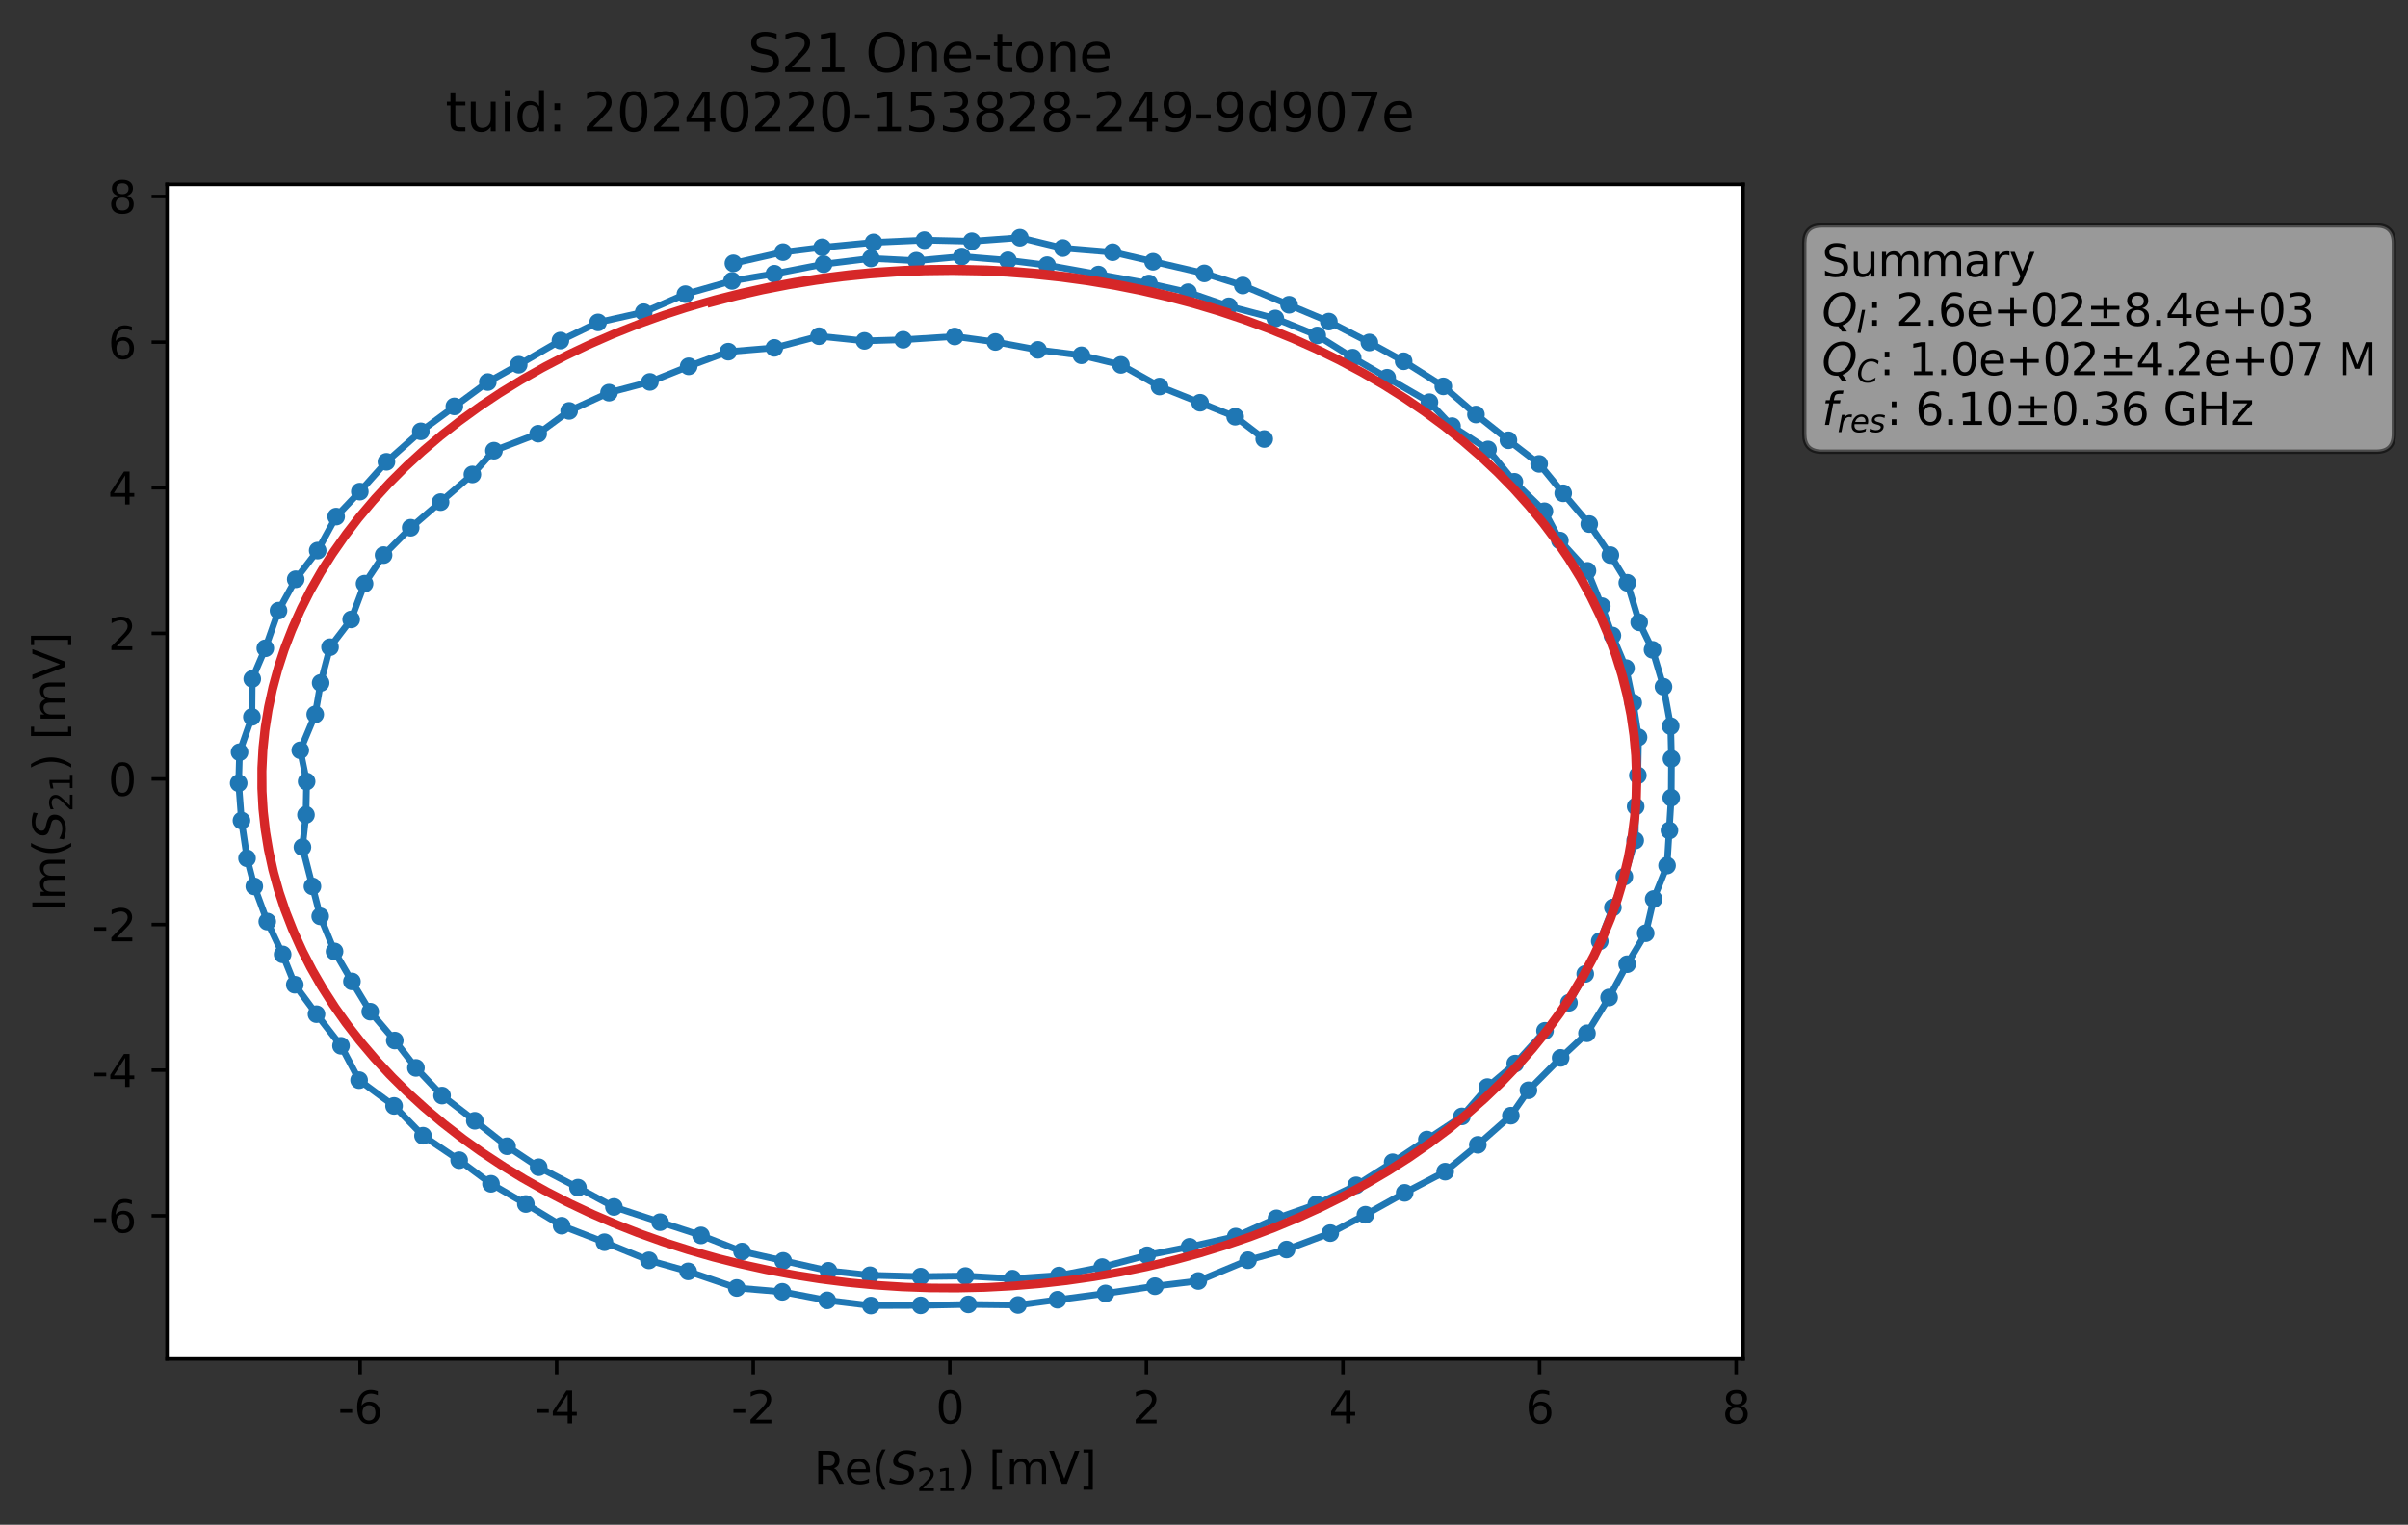 <?xml version="1.0" encoding="utf-8" standalone="no"?>
<!DOCTYPE svg PUBLIC "-//W3C//DTD SVG 1.1//EN"
  "http://www.w3.org/Graphics/SVG/1.1/DTD/svg11.dtd">
<svg xmlns:xlink="http://www.w3.org/1999/xlink" width="545.624pt" height="345.428pt" viewBox="0 0 545.624 345.428" xmlns="http://www.w3.org/2000/svg" version="1.1">
 <rect x="0" y="0" width="545.624" height="345.428" fill="#333333" stroke="none"/>
 <defs>
  <style type="text/css">*{stroke-linejoin: round; stroke-linecap: butt}</style>
 </defs>
 <g id="figure_1">
  <g id="patch_1">
   <path d="M 0 345.428 
L 545.624 345.428 
L 545.624 -0 
L 0 -0 
L 0 345.428 
z
" style="fill: none; opacity: 0"/>
  </g>
  <g id="axes_1">
   <g id="patch_2">
    <path d="M 37.848 307.872 
L 394.968 307.872 
L 394.968 41.76 
L 37.848 41.76 
z
" style="fill: #ffffff"/>
   </g>
   <g id="matplotlib.axis_1">
    <g id="xtick_1">
     <g id="line2d_1">
      <defs>
       <path id="m3b326c550b" d="M 0 0 
L 0 3.5 
" style="stroke: #000000; stroke-width: 0.8"/>
      </defs>
      <g>
       <use xlink:href="#m3b326c550b" x="81.592" y="307.872" style="stroke: #000000; stroke-width: 0.8"/>
      </g>
     </g>
     <g id="text_1">
      <!-- -6 -->
      <g transform="translate(76.606 322.47) scale(0.1 -0.1)">
       <defs>
        <path id="DejaVuSans-2d" d="M 313 2009 
L 1997 2009 
L 1997 1497 
L 313 1497 
L 313 2009 
z
" transform="scale(0.016)"/>
        <path id="DejaVuSans-36" d="M 2113 2584 
Q 1688 2584 1439 2293 
Q 1191 2003 1191 1497 
Q 1191 994 1439 701 
Q 1688 409 2113 409 
Q 2538 409 2786 701 
Q 3034 994 3034 1497 
Q 3034 2003 2786 2293 
Q 2538 2584 2113 2584 
z
M 3366 4563 
L 3366 3988 
Q 3128 4100 2886 4159 
Q 2644 4219 2406 4219 
Q 1781 4219 1451 3797 
Q 1122 3375 1075 2522 
Q 1259 2794 1537 2939 
Q 1816 3084 2150 3084 
Q 2853 3084 3261 2657 
Q 3669 2231 3669 1497 
Q 3669 778 3244 343 
Q 2819 -91 2113 -91 
Q 1303 -91 875 529 
Q 447 1150 447 2328 
Q 447 3434 972 4092 
Q 1497 4750 2381 4750 
Q 2619 4750 2861 4703 
Q 3103 4656 3366 4563 
z
" transform="scale(0.016)"/>
       </defs>
       <use xlink:href="#DejaVuSans-2d"/>
       <use xlink:href="#DejaVuSans-36" x="36.084"/>
      </g>
     </g>
    </g>
    <g id="xtick_2">
     <g id="line2d_2">
      <g>
       <use xlink:href="#m3b326c550b" x="126.134" y="307.872" style="stroke: #000000; stroke-width: 0.8"/>
      </g>
     </g>
     <g id="text_2">
      <!-- -4 -->
      <g transform="translate(121.149 322.47) scale(0.1 -0.1)">
       <defs>
        <path id="DejaVuSans-34" d="M 2419 4116 
L 825 1625 
L 2419 1625 
L 2419 4116 
z
M 2253 4666 
L 3047 4666 
L 3047 1625 
L 3713 1625 
L 3713 1100 
L 3047 1100 
L 3047 0 
L 2419 0 
L 2419 1100 
L 313 1100 
L 313 1709 
L 2253 4666 
z
" transform="scale(0.016)"/>
       </defs>
       <use xlink:href="#DejaVuSans-2d"/>
       <use xlink:href="#DejaVuSans-34" x="36.084"/>
      </g>
     </g>
    </g>
    <g id="xtick_3">
     <g id="line2d_3">
      <g>
       <use xlink:href="#m3b326c550b" x="170.676" y="307.872" style="stroke: #000000; stroke-width: 0.8"/>
      </g>
     </g>
     <g id="text_3">
      <!-- -2 -->
      <g transform="translate(165.691 322.47) scale(0.1 -0.1)">
       <defs>
        <path id="DejaVuSans-32" d="M 1228 531 
L 3431 531 
L 3431 0 
L 469 0 
L 469 531 
Q 828 903 1448 1529 
Q 2069 2156 2228 2338 
Q 2531 2678 2651 2914 
Q 2772 3150 2772 3378 
Q 2772 3750 2511 3984 
Q 2250 4219 1831 4219 
Q 1534 4219 1204 4116 
Q 875 4013 500 3803 
L 500 4441 
Q 881 4594 1212 4672 
Q 1544 4750 1819 4750 
Q 2544 4750 2975 4387 
Q 3406 4025 3406 3419 
Q 3406 3131 3298 2873 
Q 3191 2616 2906 2266 
Q 2828 2175 2409 1742 
Q 1991 1309 1228 531 
z
" transform="scale(0.016)"/>
       </defs>
       <use xlink:href="#DejaVuSans-2d"/>
       <use xlink:href="#DejaVuSans-32" x="36.084"/>
      </g>
     </g>
    </g>
    <g id="xtick_4">
     <g id="line2d_4">
      <g>
       <use xlink:href="#m3b326c550b" x="215.219" y="307.872" style="stroke: #000000; stroke-width: 0.8"/>
      </g>
     </g>
     <g id="text_4">
      <!-- 0 -->
      <g transform="translate(212.037 322.47) scale(0.1 -0.1)">
       <defs>
        <path id="DejaVuSans-30" d="M 2034 4250 
Q 1547 4250 1301 3770 
Q 1056 3291 1056 2328 
Q 1056 1369 1301 889 
Q 1547 409 2034 409 
Q 2525 409 2770 889 
Q 3016 1369 3016 2328 
Q 3016 3291 2770 3770 
Q 2525 4250 2034 4250 
z
M 2034 4750 
Q 2819 4750 3233 4129 
Q 3647 3509 3647 2328 
Q 3647 1150 3233 529 
Q 2819 -91 2034 -91 
Q 1250 -91 836 529 
Q 422 1150 422 2328 
Q 422 3509 836 4129 
Q 1250 4750 2034 4750 
z
" transform="scale(0.016)"/>
       </defs>
       <use xlink:href="#DejaVuSans-30"/>
      </g>
     </g>
    </g>
    <g id="xtick_5">
     <g id="line2d_5">
      <g>
       <use xlink:href="#m3b326c550b" x="259.761" y="307.872" style="stroke: #000000; stroke-width: 0.8"/>
      </g>
     </g>
     <g id="text_5">
      <!-- 2 -->
      <g transform="translate(256.58 322.47) scale(0.1 -0.1)">
       <use xlink:href="#DejaVuSans-32"/>
      </g>
     </g>
    </g>
    <g id="xtick_6">
     <g id="line2d_6">
      <g>
       <use xlink:href="#m3b326c550b" x="304.303" y="307.872" style="stroke: #000000; stroke-width: 0.8"/>
      </g>
     </g>
     <g id="text_6">
      <!-- 4 -->
      <g transform="translate(301.122 322.47) scale(0.1 -0.1)">
       <use xlink:href="#DejaVuSans-34"/>
      </g>
     </g>
    </g>
    <g id="xtick_7">
     <g id="line2d_7">
      <g>
       <use xlink:href="#m3b326c550b" x="348.845" y="307.872" style="stroke: #000000; stroke-width: 0.8"/>
      </g>
     </g>
     <g id="text_7">
      <!-- 6 -->
      <g transform="translate(345.664 322.47) scale(0.1 -0.1)">
       <use xlink:href="#DejaVuSans-36"/>
      </g>
     </g>
    </g>
    <g id="xtick_8">
     <g id="line2d_8">
      <g>
       <use xlink:href="#m3b326c550b" x="393.388" y="307.872" style="stroke: #000000; stroke-width: 0.8"/>
      </g>
     </g>
     <g id="text_8">
      <!-- 8 -->
      <g transform="translate(390.206 322.47) scale(0.1 -0.1)">
       <defs>
        <path id="DejaVuSans-38" d="M 2034 2216 
Q 1584 2216 1326 1975 
Q 1069 1734 1069 1313 
Q 1069 891 1326 650 
Q 1584 409 2034 409 
Q 2484 409 2743 651 
Q 3003 894 3003 1313 
Q 3003 1734 2745 1975 
Q 2488 2216 2034 2216 
z
M 1403 2484 
Q 997 2584 770 2862 
Q 544 3141 544 3541 
Q 544 4100 942 4425 
Q 1341 4750 2034 4750 
Q 2731 4750 3128 4425 
Q 3525 4100 3525 3541 
Q 3525 3141 3298 2862 
Q 3072 2584 2669 2484 
Q 3125 2378 3379 2068 
Q 3634 1759 3634 1313 
Q 3634 634 3220 271 
Q 2806 -91 2034 -91 
Q 1263 -91 848 271 
Q 434 634 434 1313 
Q 434 1759 690 2068 
Q 947 2378 1403 2484 
z
M 1172 3481 
Q 1172 3119 1398 2916 
Q 1625 2713 2034 2713 
Q 2441 2713 2670 2916 
Q 2900 3119 2900 3481 
Q 2900 3844 2670 4047 
Q 2441 4250 2034 4250 
Q 1625 4250 1398 4047 
Q 1172 3844 1172 3481 
z
" transform="scale(0.016)"/>
       </defs>
       <use xlink:href="#DejaVuSans-38"/>
      </g>
     </g>
    </g>
    <g id="text_9">
     <!-- Re$(S_{21})$ [mV] -->
     <g transform="translate(184.408 336.149) scale(0.1 -0.1)">
      <defs>
       <path id="DejaVuSans-52" d="M 2841 2188 
Q 3044 2119 3236 1894 
Q 3428 1669 3622 1275 
L 4263 0 
L 3584 0 
L 2988 1197 
Q 2756 1666 2539 1819 
Q 2322 1972 1947 1972 
L 1259 1972 
L 1259 0 
L 628 0 
L 628 4666 
L 2053 4666 
Q 2853 4666 3247 4331 
Q 3641 3997 3641 3322 
Q 3641 2881 3436 2590 
Q 3231 2300 2841 2188 
z
M 1259 4147 
L 1259 2491 
L 2053 2491 
Q 2509 2491 2742 2702 
Q 2975 2913 2975 3322 
Q 2975 3731 2742 3939 
Q 2509 4147 2053 4147 
L 1259 4147 
z
" transform="scale(0.016)"/>
       <path id="DejaVuSans-65" d="M 3597 1894 
L 3597 1613 
L 953 1613 
Q 991 1019 1311 708 
Q 1631 397 2203 397 
Q 2534 397 2845 478 
Q 3156 559 3463 722 
L 3463 178 
Q 3153 47 2828 -22 
Q 2503 -91 2169 -91 
Q 1331 -91 842 396 
Q 353 884 353 1716 
Q 353 2575 817 3079 
Q 1281 3584 2069 3584 
Q 2775 3584 3186 3129 
Q 3597 2675 3597 1894 
z
M 3022 2063 
Q 3016 2534 2758 2815 
Q 2500 3097 2075 3097 
Q 1594 3097 1305 2825 
Q 1016 2553 972 2059 
L 3022 2063 
z
" transform="scale(0.016)"/>
       <path id="DejaVuSans-28" d="M 1984 4856 
Q 1566 4138 1362 3434 
Q 1159 2731 1159 2009 
Q 1159 1288 1364 580 
Q 1569 -128 1984 -844 
L 1484 -844 
Q 1016 -109 783 600 
Q 550 1309 550 2009 
Q 550 2706 781 3412 
Q 1013 4119 1484 4856 
L 1984 4856 
z
" transform="scale(0.016)"/>
       <path id="DejaVuSans-Oblique-53" d="M 3859 4513 
L 3738 3897 
Q 3422 4066 3111 4152 
Q 2800 4238 2509 4238 
Q 1944 4238 1609 3991 
Q 1275 3744 1275 3334 
Q 1275 3109 1398 2989 
Q 1522 2869 2034 2731 
L 2413 2638 
Q 3053 2472 3303 2217 
Q 3553 1963 3553 1503 
Q 3553 797 2998 353 
Q 2444 -91 1538 -91 
Q 1166 -91 791 -17 
Q 416 56 38 206 
L 166 856 
Q 513 641 861 531 
Q 1209 422 1556 422 
Q 2147 422 2503 684 
Q 2859 947 2859 1369 
Q 2859 1650 2717 1795 
Q 2575 1941 2106 2059 
L 1728 2156 
Q 1081 2325 845 2545 
Q 609 2766 609 3163 
Q 609 3859 1145 4304 
Q 1681 4750 2541 4750 
Q 2875 4750 3203 4690 
Q 3531 4631 3859 4513 
z
" transform="scale(0.016)"/>
       <path id="DejaVuSans-31" d="M 794 531 
L 1825 531 
L 1825 4091 
L 703 3866 
L 703 4441 
L 1819 4666 
L 2450 4666 
L 2450 531 
L 3481 531 
L 3481 0 
L 794 0 
L 794 531 
z
" transform="scale(0.016)"/>
       <path id="DejaVuSans-29" d="M 513 4856 
L 1013 4856 
Q 1481 4119 1714 3412 
Q 1947 2706 1947 2009 
Q 1947 1309 1714 600 
Q 1481 -109 1013 -844 
L 513 -844 
Q 928 -128 1133 580 
Q 1338 1288 1338 2009 
Q 1338 2731 1133 3434 
Q 928 4138 513 4856 
z
" transform="scale(0.016)"/>
       <path id="DejaVuSans-20" transform="scale(0.016)"/>
       <path id="DejaVuSans-5b" d="M 550 4863 
L 1875 4863 
L 1875 4416 
L 1125 4416 
L 1125 -397 
L 1875 -397 
L 1875 -844 
L 550 -844 
L 550 4863 
z
" transform="scale(0.016)"/>
       <path id="DejaVuSans-6d" d="M 3328 2828 
Q 3544 3216 3844 3400 
Q 4144 3584 4550 3584 
Q 5097 3584 5394 3201 
Q 5691 2819 5691 2113 
L 5691 0 
L 5113 0 
L 5113 2094 
Q 5113 2597 4934 2840 
Q 4756 3084 4391 3084 
Q 3944 3084 3684 2787 
Q 3425 2491 3425 1978 
L 3425 0 
L 2847 0 
L 2847 2094 
Q 2847 2600 2669 2842 
Q 2491 3084 2119 3084 
Q 1678 3084 1418 2786 
Q 1159 2488 1159 1978 
L 1159 0 
L 581 0 
L 581 3500 
L 1159 3500 
L 1159 2956 
Q 1356 3278 1631 3431 
Q 1906 3584 2284 3584 
Q 2666 3584 2933 3390 
Q 3200 3197 3328 2828 
z
" transform="scale(0.016)"/>
       <path id="DejaVuSans-56" d="M 1831 0 
L 50 4666 
L 709 4666 
L 2188 738 
L 3669 4666 
L 4325 4666 
L 2547 0 
L 1831 0 
z
" transform="scale(0.016)"/>
       <path id="DejaVuSans-5d" d="M 1947 4863 
L 1947 -844 
L 622 -844 
L 622 -397 
L 1369 -397 
L 1369 4416 
L 622 4416 
L 622 4863 
L 1947 4863 
z
" transform="scale(0.016)"/>
      </defs>
      <use xlink:href="#DejaVuSans-52" transform="translate(0 0.016)"/>
      <use xlink:href="#DejaVuSans-65" transform="translate(69.482 0.016)"/>
      <use xlink:href="#DejaVuSans-28" transform="translate(131.006 0.016)"/>
      <use xlink:href="#DejaVuSans-Oblique-53" transform="translate(170.02 0.016)"/>
      <use xlink:href="#DejaVuSans-32" transform="translate(233.496 -16.391) scale(0.7)"/>
      <use xlink:href="#DejaVuSans-31" transform="translate(278.032 -16.391) scale(0.7)"/>
      <use xlink:href="#DejaVuSans-29" transform="translate(325.303 0.016)"/>
      <use xlink:href="#DejaVuSans-20" transform="translate(364.316 0.016)"/>
      <use xlink:href="#DejaVuSans-5b" transform="translate(396.104 0.016)"/>
      <use xlink:href="#DejaVuSans-6d" transform="translate(435.117 0.016)"/>
      <use xlink:href="#DejaVuSans-56" transform="translate(532.529 0.016)"/>
      <use xlink:href="#DejaVuSans-5d" transform="translate(600.938 0.016)"/>
     </g>
    </g>
   </g>
   <g id="matplotlib.axis_2">
    <g id="ytick_1">
     <g id="line2d_9">
      <defs>
       <path id="mb2eecfe74b" d="M 0 0 
L -3.5 0 
" style="stroke: #000000; stroke-width: 0.8"/>
      </defs>
      <g>
       <use xlink:href="#mb2eecfe74b" x="37.848" y="275.428" style="stroke: #000000; stroke-width: 0.8"/>
      </g>
     </g>
     <g id="text_10">
      <!-- -6 -->
      <g transform="translate(20.878 279.227) scale(0.1 -0.1)">
       <use xlink:href="#DejaVuSans-2d"/>
       <use xlink:href="#DejaVuSans-36" x="36.084"/>
      </g>
     </g>
    </g>
    <g id="ytick_2">
     <g id="line2d_10">
      <g>
       <use xlink:href="#mb2eecfe74b" x="37.848" y="242.441" style="stroke: #000000; stroke-width: 0.8"/>
      </g>
     </g>
     <g id="text_11">
      <!-- -4 -->
      <g transform="translate(20.878 246.24) scale(0.1 -0.1)">
       <use xlink:href="#DejaVuSans-2d"/>
       <use xlink:href="#DejaVuSans-34" x="36.084"/>
      </g>
     </g>
    </g>
    <g id="ytick_3">
     <g id="line2d_11">
      <g>
       <use xlink:href="#mb2eecfe74b" x="37.848" y="209.454" style="stroke: #000000; stroke-width: 0.8"/>
      </g>
     </g>
     <g id="text_12">
      <!-- -2 -->
      <g transform="translate(20.878 213.254) scale(0.1 -0.1)">
       <use xlink:href="#DejaVuSans-2d"/>
       <use xlink:href="#DejaVuSans-32" x="36.084"/>
      </g>
     </g>
    </g>
    <g id="ytick_4">
     <g id="line2d_12">
      <g>
       <use xlink:href="#mb2eecfe74b" x="37.848" y="176.468" style="stroke: #000000; stroke-width: 0.8"/>
      </g>
     </g>
     <g id="text_13">
      <!-- 0 -->
      <g transform="translate(24.486 180.267) scale(0.1 -0.1)">
       <use xlink:href="#DejaVuSans-30"/>
      </g>
     </g>
    </g>
    <g id="ytick_5">
     <g id="line2d_13">
      <g>
       <use xlink:href="#mb2eecfe74b" x="37.848" y="143.481" style="stroke: #000000; stroke-width: 0.8"/>
      </g>
     </g>
     <g id="text_14">
      <!-- 2 -->
      <g transform="translate(24.486 147.28) scale(0.1 -0.1)">
       <use xlink:href="#DejaVuSans-32"/>
      </g>
     </g>
    </g>
    <g id="ytick_6">
     <g id="line2d_14">
      <g>
       <use xlink:href="#mb2eecfe74b" x="37.848" y="110.495" style="stroke: #000000; stroke-width: 0.8"/>
      </g>
     </g>
     <g id="text_15">
      <!-- 4 -->
      <g transform="translate(24.486 114.294) scale(0.1 -0.1)">
       <use xlink:href="#DejaVuSans-34"/>
      </g>
     </g>
    </g>
    <g id="ytick_7">
     <g id="line2d_15">
      <g>
       <use xlink:href="#mb2eecfe74b" x="37.848" y="77.508" style="stroke: #000000; stroke-width: 0.8"/>
      </g>
     </g>
     <g id="text_16">
      <!-- 6 -->
      <g transform="translate(24.486 81.307) scale(0.1 -0.1)">
       <use xlink:href="#DejaVuSans-36"/>
      </g>
     </g>
    </g>
    <g id="ytick_8">
     <g id="line2d_16">
      <g>
       <use xlink:href="#mb2eecfe74b" x="37.848" y="44.521" style="stroke: #000000; stroke-width: 0.8"/>
      </g>
     </g>
     <g id="text_17">
      <!-- 8 -->
      <g transform="translate(24.486 48.321) scale(0.1 -0.1)">
       <use xlink:href="#DejaVuSans-38"/>
      </g>
     </g>
    </g>
    <g id="text_18">
     <!-- Im$(S_{21})$ [mV] -->
     <g transform="translate(14.798 206.466) rotate(-90) scale(0.1 -0.1)">
      <defs>
       <path id="DejaVuSans-49" d="M 628 4666 
L 1259 4666 
L 1259 0 
L 628 0 
L 628 4666 
z
" transform="scale(0.016)"/>
      </defs>
      <use xlink:href="#DejaVuSans-49" transform="translate(0 0.016)"/>
      <use xlink:href="#DejaVuSans-6d" transform="translate(25.867 0.016)"/>
      <use xlink:href="#DejaVuSans-28" transform="translate(123.279 0.016)"/>
      <use xlink:href="#DejaVuSans-Oblique-53" transform="translate(162.293 0.016)"/>
      <use xlink:href="#DejaVuSans-32" transform="translate(225.77 -16.391) scale(0.7)"/>
      <use xlink:href="#DejaVuSans-31" transform="translate(270.306 -16.391) scale(0.7)"/>
      <use xlink:href="#DejaVuSans-29" transform="translate(317.576 0.016)"/>
      <use xlink:href="#DejaVuSans-20" transform="translate(356.59 0.016)"/>
      <use xlink:href="#DejaVuSans-5b" transform="translate(388.377 0.016)"/>
      <use xlink:href="#DejaVuSans-6d" transform="translate(427.391 0.016)"/>
      <use xlink:href="#DejaVuSans-56" transform="translate(524.803 0.016)"/>
      <use xlink:href="#DejaVuSans-5d" transform="translate(593.211 0.016)"/>
     </g>
    </g>
   </g>
   <g id="line2d_17">
    <path d="M 166.176 59.658 
L 177.423 57.12 
L 186.293 56.039 
L 197.934 54.923 
L 209.458 54.411 
L 220.205 54.662 
L 231.092 53.856 
L 240.819 56.204 
L 252.124 57.14 
L 272.886 61.936 
L 281.605 64.681 
L 301.103 72.856 
L 310.285 77.586 
L 318.05 81.84 
L 327.04 87.529 
L 334.435 93.905 
L 341.795 99.739 
L 348.759 105.096 
L 354.204 111.758 
L 360.104 118.728 
L 364.888 125.761 
L 368.723 132.031 
L 371.423 140.992 
L 374.44 147.211 
L 376.929 155.589 
L 378.559 164.51 
L 378.736 171.888 
L 378.681 180.728 
L 377.736 196.088 
L 374.702 203.677 
L 372.897 211.429 
L 368.7 218.44 
L 364.604 225.978 
L 359.587 234.092 
L 353.62 239.664 
L 346.327 247.001 
L 342.339 252.757 
L 334.856 259.357 
L 327.457 265.434 
L 318.281 270.24 
L 309.395 275.191 
L 301.424 279.362 
L 291.518 283.082 
L 282.789 285.503 
L 271.523 290.205 
L 261.698 291.389 
L 250.5 293.03 
L 230.673 295.647 
L 219.413 295.515 
L 208.613 295.732 
L 197.336 295.776 
L 187.437 294.592 
L 177.264 292.661 
L 166.937 291.79 
L 155.928 288.034 
L 147.055 285.539 
L 136.968 281.426 
L 127.259 277.679 
L 119.152 272.767 
L 111.26 268.189 
L 104.046 262.838 
L 95.846 257.296 
L 89.289 250.546 
L 81.37 244.706 
L 77.268 236.925 
L 71.714 229.76 
L 66.796 223.088 
L 64.042 216.218 
L 60.556 208.783 
L 57.617 200.816 
L 55.974 194.447 
L 54.712 185.895 
L 54.081 177.43 
L 54.279 170.411 
L 57.075 162.414 
L 57.156 153.816 
L 60.115 146.871 
L 63.108 138.338 
L 67.006 131.236 
L 71.985 124.733 
L 76.167 117.033 
L 81.532 111.377 
L 87.561 104.625 
L 95.352 97.713 
L 110.535 86.549 
L 117.536 82.628 
L 126.986 77.155 
L 135.513 73.038 
L 145.856 70.731 
L 155.307 66.639 
L 165.873 63.631 
L 175.474 62.016 
L 186.618 59.852 
L 197.344 58.542 
L 207.626 59.066 
L 217.935 58.121 
L 228.387 58.974 
L 237.27 60.072 
L 260.339 64.229 
L 269.187 66.205 
L 278.445 69.396 
L 288.974 72.153 
L 298.47 75.992 
L 306.497 81.033 
L 323.899 91.119 
L 329.009 96.542 
L 337.177 101.826 
L 343.14 109.151 
L 349.955 115.819 
L 353.453 122.456 
L 359.7 129.325 
L 362.947 137.32 
L 365.352 143.982 
L 368.431 151.36 
L 370.061 159.215 
L 371.273 167.034 
L 371.118 175.657 
L 370.623 182.719 
L 370.515 190.41 
L 368.057 198.602 
L 365.459 205.594 
L 362.486 213.235 
L 359.194 220.643 
L 355.512 227.176 
L 350.081 233.532 
L 343.334 240.947 
L 337.027 246.277 
L 331.247 252.919 
L 315.558 263.308 
L 307.294 268.537 
L 298.276 272.843 
L 289.246 276.006 
L 280.007 280.139 
L 269.541 282.465 
L 259.926 284.378 
L 249.751 287.063 
L 239.943 288.965 
L 229.41 289.685 
L 218.76 289.081 
L 208.619 289.218 
L 197.127 288.909 
L 187.721 287.902 
L 168.14 283.535 
L 158.841 279.879 
L 139.105 273.429 
L 130.961 269.055 
L 122.055 264.432 
L 114.896 259.68 
L 107.591 253.912 
L 100.167 248.199 
L 94.248 241.931 
L 89.451 235.731 
L 83.891 229.192 
L 79.742 222.337 
L 75.805 215.55 
L 72.553 207.595 
L 68.527 191.921 
L 69.329 184.603 
L 69.477 177.047 
L 68.036 169.982 
L 71.427 161.844 
L 72.655 154.716 
L 74.779 146.619 
L 79.571 140.34 
L 82.606 132.23 
L 86.91 125.757 
L 93.054 119.556 
L 107.039 107.486 
L 111.923 102.101 
L 121.94 98.252 
L 128.964 93.088 
L 137.994 88.954 
L 147.259 86.519 
L 156.049 82.989 
L 165.023 79.67 
L 175.451 78.809 
L 185.579 76.163 
L 195.878 77.222 
L 204.642 76.969 
L 216.326 76.227 
L 225.544 77.468 
L 235.189 79.263 
L 245.039 80.489 
L 253.99 82.662 
L 262.745 87.568 
L 279.874 94.404 
L 286.462 99.452 
L 286.462 99.452 
" clip-path="url(#p9e3831df9e)" style="fill: none; stroke: #1f77b4; stroke-width: 1.5; stroke-linecap: square"/>
    <defs>
     <path id="m07ab61029c" d="M 0 1.5 
C 0.398 1.5 0.779 1.342 1.061 1.061 
C 1.342 0.779 1.5 0.398 1.5 0 
C 1.5 -0.398 1.342 -0.779 1.061 -1.061 
C 0.779 -1.342 0.398 -1.5 0 -1.5 
C -0.398 -1.5 -0.779 -1.342 -1.061 -1.061 
C -1.342 -0.779 -1.5 -0.398 -1.5 0 
C -1.5 0.398 -1.342 0.779 -1.061 1.061 
C -0.779 1.342 -0.398 1.5 0 1.5 
z
" style="stroke: #1f77b4"/>
    </defs>
    <g clip-path="url(#p9e3831df9e)">
     <use xlink:href="#m07ab61029c" x="166.176" y="59.658" style="fill: #1f77b4; stroke: #1f77b4"/>
     <use xlink:href="#m07ab61029c" x="177.423" y="57.12" style="fill: #1f77b4; stroke: #1f77b4"/>
     <use xlink:href="#m07ab61029c" x="186.293" y="56.039" style="fill: #1f77b4; stroke: #1f77b4"/>
     <use xlink:href="#m07ab61029c" x="197.934" y="54.923" style="fill: #1f77b4; stroke: #1f77b4"/>
     <use xlink:href="#m07ab61029c" x="209.458" y="54.411" style="fill: #1f77b4; stroke: #1f77b4"/>
     <use xlink:href="#m07ab61029c" x="220.205" y="54.662" style="fill: #1f77b4; stroke: #1f77b4"/>
     <use xlink:href="#m07ab61029c" x="231.092" y="53.856" style="fill: #1f77b4; stroke: #1f77b4"/>
     <use xlink:href="#m07ab61029c" x="240.819" y="56.204" style="fill: #1f77b4; stroke: #1f77b4"/>
     <use xlink:href="#m07ab61029c" x="252.124" y="57.14" style="fill: #1f77b4; stroke: #1f77b4"/>
     <use xlink:href="#m07ab61029c" x="261.268" y="59.3" style="fill: #1f77b4; stroke: #1f77b4"/>
     <use xlink:href="#m07ab61029c" x="272.886" y="61.936" style="fill: #1f77b4; stroke: #1f77b4"/>
     <use xlink:href="#m07ab61029c" x="281.605" y="64.681" style="fill: #1f77b4; stroke: #1f77b4"/>
     <use xlink:href="#m07ab61029c" x="292.085" y="69.042" style="fill: #1f77b4; stroke: #1f77b4"/>
     <use xlink:href="#m07ab61029c" x="301.103" y="72.856" style="fill: #1f77b4; stroke: #1f77b4"/>
     <use xlink:href="#m07ab61029c" x="310.285" y="77.586" style="fill: #1f77b4; stroke: #1f77b4"/>
     <use xlink:href="#m07ab61029c" x="318.05" y="81.84" style="fill: #1f77b4; stroke: #1f77b4"/>
     <use xlink:href="#m07ab61029c" x="327.04" y="87.529" style="fill: #1f77b4; stroke: #1f77b4"/>
     <use xlink:href="#m07ab61029c" x="334.435" y="93.905" style="fill: #1f77b4; stroke: #1f77b4"/>
     <use xlink:href="#m07ab61029c" x="341.795" y="99.739" style="fill: #1f77b4; stroke: #1f77b4"/>
     <use xlink:href="#m07ab61029c" x="348.759" y="105.096" style="fill: #1f77b4; stroke: #1f77b4"/>
     <use xlink:href="#m07ab61029c" x="354.204" y="111.758" style="fill: #1f77b4; stroke: #1f77b4"/>
     <use xlink:href="#m07ab61029c" x="360.104" y="118.728" style="fill: #1f77b4; stroke: #1f77b4"/>
     <use xlink:href="#m07ab61029c" x="364.888" y="125.761" style="fill: #1f77b4; stroke: #1f77b4"/>
     <use xlink:href="#m07ab61029c" x="368.723" y="132.031" style="fill: #1f77b4; stroke: #1f77b4"/>
     <use xlink:href="#m07ab61029c" x="371.423" y="140.992" style="fill: #1f77b4; stroke: #1f77b4"/>
     <use xlink:href="#m07ab61029c" x="374.44" y="147.211" style="fill: #1f77b4; stroke: #1f77b4"/>
     <use xlink:href="#m07ab61029c" x="376.929" y="155.589" style="fill: #1f77b4; stroke: #1f77b4"/>
     <use xlink:href="#m07ab61029c" x="378.559" y="164.51" style="fill: #1f77b4; stroke: #1f77b4"/>
     <use xlink:href="#m07ab61029c" x="378.736" y="171.888" style="fill: #1f77b4; stroke: #1f77b4"/>
     <use xlink:href="#m07ab61029c" x="378.681" y="180.728" style="fill: #1f77b4; stroke: #1f77b4"/>
     <use xlink:href="#m07ab61029c" x="378.278" y="188.144" style="fill: #1f77b4; stroke: #1f77b4"/>
     <use xlink:href="#m07ab61029c" x="377.736" y="196.088" style="fill: #1f77b4; stroke: #1f77b4"/>
     <use xlink:href="#m07ab61029c" x="374.702" y="203.677" style="fill: #1f77b4; stroke: #1f77b4"/>
     <use xlink:href="#m07ab61029c" x="372.897" y="211.429" style="fill: #1f77b4; stroke: #1f77b4"/>
     <use xlink:href="#m07ab61029c" x="368.7" y="218.44" style="fill: #1f77b4; stroke: #1f77b4"/>
     <use xlink:href="#m07ab61029c" x="364.604" y="225.978" style="fill: #1f77b4; stroke: #1f77b4"/>
     <use xlink:href="#m07ab61029c" x="359.587" y="234.092" style="fill: #1f77b4; stroke: #1f77b4"/>
     <use xlink:href="#m07ab61029c" x="353.62" y="239.664" style="fill: #1f77b4; stroke: #1f77b4"/>
     <use xlink:href="#m07ab61029c" x="346.327" y="247.001" style="fill: #1f77b4; stroke: #1f77b4"/>
     <use xlink:href="#m07ab61029c" x="342.339" y="252.757" style="fill: #1f77b4; stroke: #1f77b4"/>
     <use xlink:href="#m07ab61029c" x="334.856" y="259.357" style="fill: #1f77b4; stroke: #1f77b4"/>
     <use xlink:href="#m07ab61029c" x="327.457" y="265.434" style="fill: #1f77b4; stroke: #1f77b4"/>
     <use xlink:href="#m07ab61029c" x="318.281" y="270.24" style="fill: #1f77b4; stroke: #1f77b4"/>
     <use xlink:href="#m07ab61029c" x="309.395" y="275.191" style="fill: #1f77b4; stroke: #1f77b4"/>
     <use xlink:href="#m07ab61029c" x="301.424" y="279.362" style="fill: #1f77b4; stroke: #1f77b4"/>
     <use xlink:href="#m07ab61029c" x="291.518" y="283.082" style="fill: #1f77b4; stroke: #1f77b4"/>
     <use xlink:href="#m07ab61029c" x="282.789" y="285.503" style="fill: #1f77b4; stroke: #1f77b4"/>
     <use xlink:href="#m07ab61029c" x="271.523" y="290.205" style="fill: #1f77b4; stroke: #1f77b4"/>
     <use xlink:href="#m07ab61029c" x="261.698" y="291.389" style="fill: #1f77b4; stroke: #1f77b4"/>
     <use xlink:href="#m07ab61029c" x="250.5" y="293.03" style="fill: #1f77b4; stroke: #1f77b4"/>
     <use xlink:href="#m07ab61029c" x="239.621" y="294.453" style="fill: #1f77b4; stroke: #1f77b4"/>
     <use xlink:href="#m07ab61029c" x="230.673" y="295.647" style="fill: #1f77b4; stroke: #1f77b4"/>
     <use xlink:href="#m07ab61029c" x="219.413" y="295.515" style="fill: #1f77b4; stroke: #1f77b4"/>
     <use xlink:href="#m07ab61029c" x="208.613" y="295.732" style="fill: #1f77b4; stroke: #1f77b4"/>
     <use xlink:href="#m07ab61029c" x="197.336" y="295.776" style="fill: #1f77b4; stroke: #1f77b4"/>
     <use xlink:href="#m07ab61029c" x="187.437" y="294.592" style="fill: #1f77b4; stroke: #1f77b4"/>
     <use xlink:href="#m07ab61029c" x="177.264" y="292.661" style="fill: #1f77b4; stroke: #1f77b4"/>
     <use xlink:href="#m07ab61029c" x="166.937" y="291.79" style="fill: #1f77b4; stroke: #1f77b4"/>
     <use xlink:href="#m07ab61029c" x="155.928" y="288.034" style="fill: #1f77b4; stroke: #1f77b4"/>
     <use xlink:href="#m07ab61029c" x="147.055" y="285.539" style="fill: #1f77b4; stroke: #1f77b4"/>
     <use xlink:href="#m07ab61029c" x="136.968" y="281.426" style="fill: #1f77b4; stroke: #1f77b4"/>
     <use xlink:href="#m07ab61029c" x="127.259" y="277.679" style="fill: #1f77b4; stroke: #1f77b4"/>
     <use xlink:href="#m07ab61029c" x="119.152" y="272.767" style="fill: #1f77b4; stroke: #1f77b4"/>
     <use xlink:href="#m07ab61029c" x="111.26" y="268.189" style="fill: #1f77b4; stroke: #1f77b4"/>
     <use xlink:href="#m07ab61029c" x="104.046" y="262.838" style="fill: #1f77b4; stroke: #1f77b4"/>
     <use xlink:href="#m07ab61029c" x="95.846" y="257.296" style="fill: #1f77b4; stroke: #1f77b4"/>
     <use xlink:href="#m07ab61029c" x="89.289" y="250.546" style="fill: #1f77b4; stroke: #1f77b4"/>
     <use xlink:href="#m07ab61029c" x="81.37" y="244.706" style="fill: #1f77b4; stroke: #1f77b4"/>
     <use xlink:href="#m07ab61029c" x="77.268" y="236.925" style="fill: #1f77b4; stroke: #1f77b4"/>
     <use xlink:href="#m07ab61029c" x="71.714" y="229.76" style="fill: #1f77b4; stroke: #1f77b4"/>
     <use xlink:href="#m07ab61029c" x="66.796" y="223.088" style="fill: #1f77b4; stroke: #1f77b4"/>
     <use xlink:href="#m07ab61029c" x="64.042" y="216.218" style="fill: #1f77b4; stroke: #1f77b4"/>
     <use xlink:href="#m07ab61029c" x="60.556" y="208.783" style="fill: #1f77b4; stroke: #1f77b4"/>
     <use xlink:href="#m07ab61029c" x="57.617" y="200.816" style="fill: #1f77b4; stroke: #1f77b4"/>
     <use xlink:href="#m07ab61029c" x="55.974" y="194.447" style="fill: #1f77b4; stroke: #1f77b4"/>
     <use xlink:href="#m07ab61029c" x="54.712" y="185.895" style="fill: #1f77b4; stroke: #1f77b4"/>
     <use xlink:href="#m07ab61029c" x="54.081" y="177.43" style="fill: #1f77b4; stroke: #1f77b4"/>
     <use xlink:href="#m07ab61029c" x="54.279" y="170.411" style="fill: #1f77b4; stroke: #1f77b4"/>
     <use xlink:href="#m07ab61029c" x="57.075" y="162.414" style="fill: #1f77b4; stroke: #1f77b4"/>
     <use xlink:href="#m07ab61029c" x="57.156" y="153.816" style="fill: #1f77b4; stroke: #1f77b4"/>
     <use xlink:href="#m07ab61029c" x="60.115" y="146.871" style="fill: #1f77b4; stroke: #1f77b4"/>
     <use xlink:href="#m07ab61029c" x="63.108" y="138.338" style="fill: #1f77b4; stroke: #1f77b4"/>
     <use xlink:href="#m07ab61029c" x="67.006" y="131.236" style="fill: #1f77b4; stroke: #1f77b4"/>
     <use xlink:href="#m07ab61029c" x="71.985" y="124.733" style="fill: #1f77b4; stroke: #1f77b4"/>
     <use xlink:href="#m07ab61029c" x="76.167" y="117.033" style="fill: #1f77b4; stroke: #1f77b4"/>
     <use xlink:href="#m07ab61029c" x="81.532" y="111.377" style="fill: #1f77b4; stroke: #1f77b4"/>
     <use xlink:href="#m07ab61029c" x="87.561" y="104.625" style="fill: #1f77b4; stroke: #1f77b4"/>
     <use xlink:href="#m07ab61029c" x="95.352" y="97.713" style="fill: #1f77b4; stroke: #1f77b4"/>
     <use xlink:href="#m07ab61029c" x="102.957" y="92.066" style="fill: #1f77b4; stroke: #1f77b4"/>
     <use xlink:href="#m07ab61029c" x="110.535" y="86.549" style="fill: #1f77b4; stroke: #1f77b4"/>
     <use xlink:href="#m07ab61029c" x="117.536" y="82.628" style="fill: #1f77b4; stroke: #1f77b4"/>
     <use xlink:href="#m07ab61029c" x="126.986" y="77.155" style="fill: #1f77b4; stroke: #1f77b4"/>
     <use xlink:href="#m07ab61029c" x="135.513" y="73.038" style="fill: #1f77b4; stroke: #1f77b4"/>
     <use xlink:href="#m07ab61029c" x="145.856" y="70.731" style="fill: #1f77b4; stroke: #1f77b4"/>
     <use xlink:href="#m07ab61029c" x="155.307" y="66.639" style="fill: #1f77b4; stroke: #1f77b4"/>
     <use xlink:href="#m07ab61029c" x="165.873" y="63.631" style="fill: #1f77b4; stroke: #1f77b4"/>
     <use xlink:href="#m07ab61029c" x="175.474" y="62.016" style="fill: #1f77b4; stroke: #1f77b4"/>
     <use xlink:href="#m07ab61029c" x="186.618" y="59.852" style="fill: #1f77b4; stroke: #1f77b4"/>
     <use xlink:href="#m07ab61029c" x="197.344" y="58.542" style="fill: #1f77b4; stroke: #1f77b4"/>
     <use xlink:href="#m07ab61029c" x="207.626" y="59.066" style="fill: #1f77b4; stroke: #1f77b4"/>
     <use xlink:href="#m07ab61029c" x="217.935" y="58.121" style="fill: #1f77b4; stroke: #1f77b4"/>
     <use xlink:href="#m07ab61029c" x="228.387" y="58.974" style="fill: #1f77b4; stroke: #1f77b4"/>
     <use xlink:href="#m07ab61029c" x="237.27" y="60.072" style="fill: #1f77b4; stroke: #1f77b4"/>
     <use xlink:href="#m07ab61029c" x="248.896" y="62.203" style="fill: #1f77b4; stroke: #1f77b4"/>
     <use xlink:href="#m07ab61029c" x="260.339" y="64.229" style="fill: #1f77b4; stroke: #1f77b4"/>
     <use xlink:href="#m07ab61029c" x="269.187" y="66.205" style="fill: #1f77b4; stroke: #1f77b4"/>
     <use xlink:href="#m07ab61029c" x="278.445" y="69.396" style="fill: #1f77b4; stroke: #1f77b4"/>
     <use xlink:href="#m07ab61029c" x="288.974" y="72.153" style="fill: #1f77b4; stroke: #1f77b4"/>
     <use xlink:href="#m07ab61029c" x="298.47" y="75.992" style="fill: #1f77b4; stroke: #1f77b4"/>
     <use xlink:href="#m07ab61029c" x="306.497" y="81.033" style="fill: #1f77b4; stroke: #1f77b4"/>
     <use xlink:href="#m07ab61029c" x="314.314" y="85.575" style="fill: #1f77b4; stroke: #1f77b4"/>
     <use xlink:href="#m07ab61029c" x="323.899" y="91.119" style="fill: #1f77b4; stroke: #1f77b4"/>
     <use xlink:href="#m07ab61029c" x="329.009" y="96.542" style="fill: #1f77b4; stroke: #1f77b4"/>
     <use xlink:href="#m07ab61029c" x="337.177" y="101.826" style="fill: #1f77b4; stroke: #1f77b4"/>
     <use xlink:href="#m07ab61029c" x="343.14" y="109.151" style="fill: #1f77b4; stroke: #1f77b4"/>
     <use xlink:href="#m07ab61029c" x="349.955" y="115.819" style="fill: #1f77b4; stroke: #1f77b4"/>
     <use xlink:href="#m07ab61029c" x="353.453" y="122.456" style="fill: #1f77b4; stroke: #1f77b4"/>
     <use xlink:href="#m07ab61029c" x="359.7" y="129.325" style="fill: #1f77b4; stroke: #1f77b4"/>
     <use xlink:href="#m07ab61029c" x="362.947" y="137.32" style="fill: #1f77b4; stroke: #1f77b4"/>
     <use xlink:href="#m07ab61029c" x="365.352" y="143.982" style="fill: #1f77b4; stroke: #1f77b4"/>
     <use xlink:href="#m07ab61029c" x="368.431" y="151.36" style="fill: #1f77b4; stroke: #1f77b4"/>
     <use xlink:href="#m07ab61029c" x="370.061" y="159.215" style="fill: #1f77b4; stroke: #1f77b4"/>
     <use xlink:href="#m07ab61029c" x="371.273" y="167.034" style="fill: #1f77b4; stroke: #1f77b4"/>
     <use xlink:href="#m07ab61029c" x="371.118" y="175.657" style="fill: #1f77b4; stroke: #1f77b4"/>
     <use xlink:href="#m07ab61029c" x="370.623" y="182.719" style="fill: #1f77b4; stroke: #1f77b4"/>
     <use xlink:href="#m07ab61029c" x="370.515" y="190.41" style="fill: #1f77b4; stroke: #1f77b4"/>
     <use xlink:href="#m07ab61029c" x="368.057" y="198.602" style="fill: #1f77b4; stroke: #1f77b4"/>
     <use xlink:href="#m07ab61029c" x="365.459" y="205.594" style="fill: #1f77b4; stroke: #1f77b4"/>
     <use xlink:href="#m07ab61029c" x="362.486" y="213.235" style="fill: #1f77b4; stroke: #1f77b4"/>
     <use xlink:href="#m07ab61029c" x="359.194" y="220.643" style="fill: #1f77b4; stroke: #1f77b4"/>
     <use xlink:href="#m07ab61029c" x="355.512" y="227.176" style="fill: #1f77b4; stroke: #1f77b4"/>
     <use xlink:href="#m07ab61029c" x="350.081" y="233.532" style="fill: #1f77b4; stroke: #1f77b4"/>
     <use xlink:href="#m07ab61029c" x="343.334" y="240.947" style="fill: #1f77b4; stroke: #1f77b4"/>
     <use xlink:href="#m07ab61029c" x="337.027" y="246.277" style="fill: #1f77b4; stroke: #1f77b4"/>
     <use xlink:href="#m07ab61029c" x="331.247" y="252.919" style="fill: #1f77b4; stroke: #1f77b4"/>
     <use xlink:href="#m07ab61029c" x="323.314" y="258.16" style="fill: #1f77b4; stroke: #1f77b4"/>
     <use xlink:href="#m07ab61029c" x="315.558" y="263.308" style="fill: #1f77b4; stroke: #1f77b4"/>
     <use xlink:href="#m07ab61029c" x="307.294" y="268.537" style="fill: #1f77b4; stroke: #1f77b4"/>
     <use xlink:href="#m07ab61029c" x="298.276" y="272.843" style="fill: #1f77b4; stroke: #1f77b4"/>
     <use xlink:href="#m07ab61029c" x="289.246" y="276.006" style="fill: #1f77b4; stroke: #1f77b4"/>
     <use xlink:href="#m07ab61029c" x="280.007" y="280.139" style="fill: #1f77b4; stroke: #1f77b4"/>
     <use xlink:href="#m07ab61029c" x="269.541" y="282.465" style="fill: #1f77b4; stroke: #1f77b4"/>
     <use xlink:href="#m07ab61029c" x="259.926" y="284.378" style="fill: #1f77b4; stroke: #1f77b4"/>
     <use xlink:href="#m07ab61029c" x="249.751" y="287.063" style="fill: #1f77b4; stroke: #1f77b4"/>
     <use xlink:href="#m07ab61029c" x="239.943" y="288.965" style="fill: #1f77b4; stroke: #1f77b4"/>
     <use xlink:href="#m07ab61029c" x="229.41" y="289.685" style="fill: #1f77b4; stroke: #1f77b4"/>
     <use xlink:href="#m07ab61029c" x="218.76" y="289.081" style="fill: #1f77b4; stroke: #1f77b4"/>
     <use xlink:href="#m07ab61029c" x="208.619" y="289.218" style="fill: #1f77b4; stroke: #1f77b4"/>
     <use xlink:href="#m07ab61029c" x="197.127" y="288.909" style="fill: #1f77b4; stroke: #1f77b4"/>
     <use xlink:href="#m07ab61029c" x="187.721" y="287.902" style="fill: #1f77b4; stroke: #1f77b4"/>
     <use xlink:href="#m07ab61029c" x="177.457" y="285.655" style="fill: #1f77b4; stroke: #1f77b4"/>
     <use xlink:href="#m07ab61029c" x="168.14" y="283.535" style="fill: #1f77b4; stroke: #1f77b4"/>
     <use xlink:href="#m07ab61029c" x="158.841" y="279.879" style="fill: #1f77b4; stroke: #1f77b4"/>
     <use xlink:href="#m07ab61029c" x="149.568" y="276.875" style="fill: #1f77b4; stroke: #1f77b4"/>
     <use xlink:href="#m07ab61029c" x="139.105" y="273.429" style="fill: #1f77b4; stroke: #1f77b4"/>
     <use xlink:href="#m07ab61029c" x="130.961" y="269.055" style="fill: #1f77b4; stroke: #1f77b4"/>
     <use xlink:href="#m07ab61029c" x="122.055" y="264.432" style="fill: #1f77b4; stroke: #1f77b4"/>
     <use xlink:href="#m07ab61029c" x="114.896" y="259.68" style="fill: #1f77b4; stroke: #1f77b4"/>
     <use xlink:href="#m07ab61029c" x="107.591" y="253.912" style="fill: #1f77b4; stroke: #1f77b4"/>
     <use xlink:href="#m07ab61029c" x="100.167" y="248.199" style="fill: #1f77b4; stroke: #1f77b4"/>
     <use xlink:href="#m07ab61029c" x="94.248" y="241.931" style="fill: #1f77b4; stroke: #1f77b4"/>
     <use xlink:href="#m07ab61029c" x="89.451" y="235.731" style="fill: #1f77b4; stroke: #1f77b4"/>
     <use xlink:href="#m07ab61029c" x="83.891" y="229.192" style="fill: #1f77b4; stroke: #1f77b4"/>
     <use xlink:href="#m07ab61029c" x="79.742" y="222.337" style="fill: #1f77b4; stroke: #1f77b4"/>
     <use xlink:href="#m07ab61029c" x="75.805" y="215.55" style="fill: #1f77b4; stroke: #1f77b4"/>
     <use xlink:href="#m07ab61029c" x="72.553" y="207.595" style="fill: #1f77b4; stroke: #1f77b4"/>
     <use xlink:href="#m07ab61029c" x="70.796" y="200.807" style="fill: #1f77b4; stroke: #1f77b4"/>
     <use xlink:href="#m07ab61029c" x="68.527" y="191.921" style="fill: #1f77b4; stroke: #1f77b4"/>
     <use xlink:href="#m07ab61029c" x="69.329" y="184.603" style="fill: #1f77b4; stroke: #1f77b4"/>
     <use xlink:href="#m07ab61029c" x="69.477" y="177.047" style="fill: #1f77b4; stroke: #1f77b4"/>
     <use xlink:href="#m07ab61029c" x="68.036" y="169.982" style="fill: #1f77b4; stroke: #1f77b4"/>
     <use xlink:href="#m07ab61029c" x="71.427" y="161.844" style="fill: #1f77b4; stroke: #1f77b4"/>
     <use xlink:href="#m07ab61029c" x="72.655" y="154.716" style="fill: #1f77b4; stroke: #1f77b4"/>
     <use xlink:href="#m07ab61029c" x="74.779" y="146.619" style="fill: #1f77b4; stroke: #1f77b4"/>
     <use xlink:href="#m07ab61029c" x="79.571" y="140.34" style="fill: #1f77b4; stroke: #1f77b4"/>
     <use xlink:href="#m07ab61029c" x="82.606" y="132.23" style="fill: #1f77b4; stroke: #1f77b4"/>
     <use xlink:href="#m07ab61029c" x="86.91" y="125.757" style="fill: #1f77b4; stroke: #1f77b4"/>
     <use xlink:href="#m07ab61029c" x="93.054" y="119.556" style="fill: #1f77b4; stroke: #1f77b4"/>
     <use xlink:href="#m07ab61029c" x="99.831" y="113.755" style="fill: #1f77b4; stroke: #1f77b4"/>
     <use xlink:href="#m07ab61029c" x="107.039" y="107.486" style="fill: #1f77b4; stroke: #1f77b4"/>
     <use xlink:href="#m07ab61029c" x="111.923" y="102.101" style="fill: #1f77b4; stroke: #1f77b4"/>
     <use xlink:href="#m07ab61029c" x="121.94" y="98.252" style="fill: #1f77b4; stroke: #1f77b4"/>
     <use xlink:href="#m07ab61029c" x="128.964" y="93.088" style="fill: #1f77b4; stroke: #1f77b4"/>
     <use xlink:href="#m07ab61029c" x="137.994" y="88.954" style="fill: #1f77b4; stroke: #1f77b4"/>
     <use xlink:href="#m07ab61029c" x="147.259" y="86.519" style="fill: #1f77b4; stroke: #1f77b4"/>
     <use xlink:href="#m07ab61029c" x="156.049" y="82.989" style="fill: #1f77b4; stroke: #1f77b4"/>
     <use xlink:href="#m07ab61029c" x="165.023" y="79.67" style="fill: #1f77b4; stroke: #1f77b4"/>
     <use xlink:href="#m07ab61029c" x="175.451" y="78.809" style="fill: #1f77b4; stroke: #1f77b4"/>
     <use xlink:href="#m07ab61029c" x="185.579" y="76.163" style="fill: #1f77b4; stroke: #1f77b4"/>
     <use xlink:href="#m07ab61029c" x="195.878" y="77.222" style="fill: #1f77b4; stroke: #1f77b4"/>
     <use xlink:href="#m07ab61029c" x="204.642" y="76.969" style="fill: #1f77b4; stroke: #1f77b4"/>
     <use xlink:href="#m07ab61029c" x="216.326" y="76.227" style="fill: #1f77b4; stroke: #1f77b4"/>
     <use xlink:href="#m07ab61029c" x="225.544" y="77.468" style="fill: #1f77b4; stroke: #1f77b4"/>
     <use xlink:href="#m07ab61029c" x="235.189" y="79.263" style="fill: #1f77b4; stroke: #1f77b4"/>
     <use xlink:href="#m07ab61029c" x="245.039" y="80.489" style="fill: #1f77b4; stroke: #1f77b4"/>
     <use xlink:href="#m07ab61029c" x="253.99" y="82.662" style="fill: #1f77b4; stroke: #1f77b4"/>
     <use xlink:href="#m07ab61029c" x="262.745" y="87.568" style="fill: #1f77b4; stroke: #1f77b4"/>
     <use xlink:href="#m07ab61029c" x="271.929" y="91.242" style="fill: #1f77b4; stroke: #1f77b4"/>
     <use xlink:href="#m07ab61029c" x="279.874" y="94.404" style="fill: #1f77b4; stroke: #1f77b4"/>
     <use xlink:href="#m07ab61029c" x="286.462" y="99.452" style="fill: #1f77b4; stroke: #1f77b4"/>
    </g>
   </g>
   <g id="line2d_18">
    <path d="M 161.013 68.793 
L 166.875 67.271 
L 172.814 65.924 
L 178.821 64.753 
L 184.887 63.762 
L 191.001 62.952 
L 197.155 62.323 
L 203.337 61.877 
L 209.539 61.614 
L 215.751 61.536 
L 221.961 61.642 
L 228.162 61.932 
L 234.341 62.405 
L 240.49 63.061 
L 246.599 63.899 
L 252.658 64.917 
L 258.657 66.114 
L 264.587 67.488 
L 270.438 69.036 
L 276.201 70.757 
L 281.866 72.647 
L 287.425 74.704 
L 292.868 76.924 
L 298.187 79.303 
L 303.373 81.838 
L 308.418 84.525 
L 313.315 87.359 
L 318.054 90.336 
L 322.628 93.452 
L 327.031 96.7 
L 331.255 100.077 
L 335.292 103.576 
L 339.138 107.192 
L 342.785 110.919 
L 346.228 114.751 
L 349.462 118.682 
L 352.48 122.707 
L 355.278 126.817 
L 357.852 131.007 
L 360.198 135.271 
L 362.311 139.6 
L 364.189 143.989 
L 365.828 148.43 
L 367.226 152.916 
L 368.381 157.44 
L 369.29 161.995 
L 369.952 166.573 
L 370.366 171.167 
L 370.532 175.77 
L 370.448 180.374 
L 370.116 184.973 
L 369.536 189.557 
L 368.708 194.122 
L 367.635 198.658 
L 366.317 203.158 
L 364.756 207.616 
L 362.956 212.025 
L 360.92 216.376 
L 358.649 220.664 
L 356.149 224.881 
L 353.422 229.021 
L 350.474 233.077 
L 347.309 237.043 
L 343.933 240.911 
L 340.349 244.676 
L 336.565 248.333 
L 332.587 251.874 
L 328.42 255.294 
L 324.071 258.589 
L 319.548 261.752 
L 314.857 264.778 
L 310.006 267.663 
L 305.003 270.402 
L 299.856 272.991 
L 294.573 275.425 
L 289.163 277.7 
L 283.634 279.813 
L 277.994 281.761 
L 272.254 283.54 
L 266.422 285.148 
L 260.508 286.582 
L 254.521 287.839 
L 248.47 288.917 
L 242.366 289.816 
L 236.218 290.533 
L 230.036 291.066 
L 223.83 291.417 
L 217.61 291.583 
L 211.386 291.564 
L 205.167 291.361 
L 198.965 290.974 
L 192.788 290.404 
L 186.646 289.65 
L 180.55 288.715 
L 174.51 287.6 
L 168.534 286.307 
L 162.633 284.838 
L 156.815 283.195 
L 151.091 281.381 
L 145.47 279.398 
L 139.96 277.25 
L 134.57 274.941 
L 129.31 272.474 
L 124.186 269.852 
L 119.209 267.081 
L 114.385 264.164 
L 109.722 261.107 
L 105.229 257.913 
L 100.911 254.589 
L 96.777 251.139 
L 92.832 247.57 
L 89.083 243.886 
L 85.536 240.094 
L 82.197 236.2 
L 79.071 232.21 
L 76.163 228.13 
L 73.478 223.967 
L 71.02 219.728 
L 68.793 215.419 
L 66.801 211.047 
L 65.047 206.62 
L 63.533 202.144 
L 62.263 197.627 
L 61.237 193.075 
L 60.459 188.497 
L 59.928 183.899 
L 59.647 179.289 
L 59.615 174.674 
L 59.833 170.062 
L 60.299 165.459 
L 61.015 160.874 
L 61.977 156.314 
L 63.186 151.786 
L 64.638 147.297 
L 66.332 142.855 
L 68.264 138.466 
L 70.433 134.138 
L 72.834 129.878 
L 75.463 125.692 
L 78.316 121.588 
L 81.39 117.571 
L 84.678 113.648 
L 88.175 109.826 
L 91.877 106.111 
L 95.776 102.508 
L 99.868 99.023 
L 104.144 95.663 
L 108.599 92.432 
L 113.226 89.335 
L 118.016 86.379 
L 122.962 83.566 
L 128.057 80.902 
L 133.291 78.392 
L 138.658 76.038 
L 144.147 73.846 
L 149.751 71.818 
L 155.46 69.958 
L 161.265 68.268 
L 167.157 66.752 
L 173.127 65.412 
L 179.164 64.25 
L 185.26 63.268 
L 191.404 62.467 
L 197.587 61.85 
L 203.798 61.416 
L 210.028 61.166 
L 216.266 61.102 
L 222.503 61.222 
L 228.729 61.528 
L 234.934 62.018 
L 241.107 62.691 
L 247.239 63.547 
L 253.32 64.584 
L 259.341 65.801 
L 265.29 67.195 
L 271.16 68.765 
L 276.941 70.508 
L 282.623 72.42 
L 288.196 74.5 
L 293.654 76.744 
L 298.985 79.147 
L 304.183 81.707 
L 309.238 84.419 
L 314.142 87.279 
L 318.888 90.282 
L 323.468 93.423 
L 327.875 96.698 
L 332.101 100.101 
L 336.14 103.627 
L 339.985 107.27 
L 343.63 111.024 
L 347.069 114.883 
L 350.297 118.842 
L 353.308 122.892 
L 356.098 127.03 
L 358.662 131.246 
L 360.996 135.536 
L 363.096 139.891 
L 364.959 144.305 
L 366.582 148.771 
L 367.962 153.282 
L 369.097 157.831 
L 369.985 162.409 
L 370.625 167.01 
L 371.016 171.627 
L 371.156 176.251 
L 371.046 180.876 
L 370.687 185.495 
L 370.078 190.099 
L 369.22 194.681 
L 368.115 199.235 
L 366.765 203.752 
L 365.171 208.225 
L 363.337 212.648 
L 361.265 217.013 
L 358.958 221.314 
L 356.421 225.542 
L 353.657 229.692 
L 350.671 233.757 
L 347.467 237.729 
L 344.051 241.604 
L 340.427 245.375 
L 336.603 249.035 
L 332.584 252.579 
L 328.376 256 
L 323.987 259.295 
L 319.422 262.456 
L 314.69 265.48 
L 309.799 268.361 
L 304.755 271.095 
L 299.567 273.677 
L 294.244 276.103 
L 288.794 278.369 
L 283.225 280.472 
L 277.547 282.408 
L 271.769 284.174 
L 265.899 285.767 
L 259.948 287.185 
L 253.925 288.425 
L 247.84 289.486 
L 241.702 290.365 
L 235.521 291.062 
L 229.307 291.574 
L 223.071 291.902 
L 216.821 292.045 
L 210.569 292.002 
L 204.324 291.774 
L 198.096 291.36 
L 191.896 290.763 
L 185.732 289.981 
L 179.616 289.018 
L 173.556 287.874 
L 167.563 286.551 
L 161.647 285.051 
L 155.816 283.377 
L 150.08 281.531 
L 144.448 279.516 
L 138.93 277.336 
L 133.534 274.994 
L 128.269 272.494 
L 123.144 269.839 
L 118.166 267.035 
L 113.343 264.085 
L 108.684 260.994 
L 104.196 257.768 
L 99.886 254.41 
L 95.76 250.928 
L 91.827 247.326 
L 88.091 243.61 
L 84.559 239.786 
L 81.237 235.861 
L 78.13 231.84 
L 75.242 227.729 
L 72.58 223.537 
L 70.146 219.269 
L 67.945 214.931 
L 65.98 210.532 
L 64.255 206.079 
L 62.772 201.577 
L 61.534 197.035 
L 60.542 192.46 
L 59.799 187.859 
L 59.305 183.239 
L 59.061 178.609 
L 59.068 173.975 
L 59.326 169.344 
L 59.834 164.726 
L 60.591 160.125 
L 61.597 155.551 
L 62.849 151.01 
L 64.346 146.51 
L 66.086 142.058 
L 68.064 137.661 
L 70.279 133.327 
L 72.727 129.061 
L 75.404 124.871 
L 78.305 120.764 
L 81.426 116.746 
L 84.761 112.825 
L 88.307 109.005 
L 92.056 105.293 
L 96.003 101.695 
L 100.142 98.218 
L 104.465 94.866 
L 108.966 91.645 
L 113.638 88.559 
L 118.474 85.615 
L 123.464 82.817 
L 128.602 80.169 
L 133.88 77.676 
L 139.288 75.341 
L 144.818 73.168 
L 150.461 71.161 
L 156.208 69.323 
L 162.051 67.657 
L 167.978 66.166 
L 173.982 64.852 
L 180.052 63.717 
L 186.179 62.763 
L 192.352 61.991 
L 198.563 61.403 
L 204.8 61 
L 211.054 60.783 
L 217.315 60.751 
L 223.572 60.905 
L 229.817 61.244 
L 236.038 61.768 
L 242.226 62.477 
L 248.37 63.368 
L 254.462 64.441 
L 260.491 65.694 
L 266.447 67.125 
L 272.321 68.731 
L 278.103 70.511 
L 278.103 70.511 
" clip-path="url(#p9e3831df9e)" style="fill: none; stroke: #d62728; stroke-width: 1.5; stroke-linecap: square"/>
   </g>
   <g id="patch_3">
    <path d="M 37.848 307.872 
L 37.848 41.76 
" style="fill: none; stroke: #000000; stroke-width: 0.8; stroke-linejoin: miter; stroke-linecap: square"/>
   </g>
   <g id="patch_4">
    <path d="M 394.968 307.872 
L 394.968 41.76 
" style="fill: none; stroke: #000000; stroke-width: 0.8; stroke-linejoin: miter; stroke-linecap: square"/>
   </g>
   <g id="patch_5">
    <path d="M 37.848 307.872 
L 394.968 307.872 
" style="fill: none; stroke: #000000; stroke-width: 0.8; stroke-linejoin: miter; stroke-linecap: square"/>
   </g>
   <g id="patch_6">
    <path d="M 37.848 41.76 
L 394.968 41.76 
" style="fill: none; stroke: #000000; stroke-width: 0.8; stroke-linejoin: miter; stroke-linecap: square"/>
   </g>
   <g id="text_19">
    <g id="patch_7">
     <path d="M 412.824 102.337 
L 538.424 102.337 
Q 542.424 102.337 542.424 98.337 
L 542.424 55.066 
Q 542.424 51.066 538.424 51.066 
L 412.824 51.066 
Q 408.824 51.066 408.824 55.066 
L 408.824 98.337 
Q 408.824 102.337 412.824 102.337 
z
" style="fill: #ffffff; opacity: 0.5; stroke: #000000; stroke-linejoin: miter"/>
    </g>
    <!-- Summary -->
    <g transform="translate(412.824 62.664) scale(0.1 -0.1)">
     <defs>
      <path id="DejaVuSans-53" d="M 3425 4513 
L 3425 3897 
Q 3066 4069 2747 4153 
Q 2428 4238 2131 4238 
Q 1616 4238 1336 4038 
Q 1056 3838 1056 3469 
Q 1056 3159 1242 3001 
Q 1428 2844 1947 2747 
L 2328 2669 
Q 3034 2534 3370 2195 
Q 3706 1856 3706 1288 
Q 3706 609 3251 259 
Q 2797 -91 1919 -91 
Q 1588 -91 1214 -16 
Q 841 59 441 206 
L 441 856 
Q 825 641 1194 531 
Q 1563 422 1919 422 
Q 2459 422 2753 634 
Q 3047 847 3047 1241 
Q 3047 1584 2836 1778 
Q 2625 1972 2144 2069 
L 1759 2144 
Q 1053 2284 737 2584 
Q 422 2884 422 3419 
Q 422 4038 858 4394 
Q 1294 4750 2059 4750 
Q 2388 4750 2728 4690 
Q 3069 4631 3425 4513 
z
" transform="scale(0.016)"/>
      <path id="DejaVuSans-75" d="M 544 1381 
L 544 3500 
L 1119 3500 
L 1119 1403 
Q 1119 906 1312 657 
Q 1506 409 1894 409 
Q 2359 409 2629 706 
Q 2900 1003 2900 1516 
L 2900 3500 
L 3475 3500 
L 3475 0 
L 2900 0 
L 2900 538 
Q 2691 219 2414 64 
Q 2138 -91 1772 -91 
Q 1169 -91 856 284 
Q 544 659 544 1381 
z
M 1991 3584 
L 1991 3584 
z
" transform="scale(0.016)"/>
      <path id="DejaVuSans-61" d="M 2194 1759 
Q 1497 1759 1228 1600 
Q 959 1441 959 1056 
Q 959 750 1161 570 
Q 1363 391 1709 391 
Q 2188 391 2477 730 
Q 2766 1069 2766 1631 
L 2766 1759 
L 2194 1759 
z
M 3341 1997 
L 3341 0 
L 2766 0 
L 2766 531 
Q 2569 213 2275 61 
Q 1981 -91 1556 -91 
Q 1019 -91 701 211 
Q 384 513 384 1019 
Q 384 1609 779 1909 
Q 1175 2209 1959 2209 
L 2766 2209 
L 2766 2266 
Q 2766 2663 2505 2880 
Q 2244 3097 1772 3097 
Q 1472 3097 1187 3025 
Q 903 2953 641 2809 
L 641 3341 
Q 956 3463 1253 3523 
Q 1550 3584 1831 3584 
Q 2591 3584 2966 3190 
Q 3341 2797 3341 1997 
z
" transform="scale(0.016)"/>
      <path id="DejaVuSans-72" d="M 2631 2963 
Q 2534 3019 2420 3045 
Q 2306 3072 2169 3072 
Q 1681 3072 1420 2755 
Q 1159 2438 1159 1844 
L 1159 0 
L 581 0 
L 581 3500 
L 1159 3500 
L 1159 2956 
Q 1341 3275 1631 3429 
Q 1922 3584 2338 3584 
Q 2397 3584 2469 3576 
Q 2541 3569 2628 3553 
L 2631 2963 
z
" transform="scale(0.016)"/>
      <path id="DejaVuSans-79" d="M 2059 -325 
Q 1816 -950 1584 -1140 
Q 1353 -1331 966 -1331 
L 506 -1331 
L 506 -850 
L 844 -850 
Q 1081 -850 1212 -737 
Q 1344 -625 1503 -206 
L 1606 56 
L 191 3500 
L 800 3500 
L 1894 763 
L 2988 3500 
L 3597 3500 
L 2059 -325 
z
" transform="scale(0.016)"/>
     </defs>
     <use xlink:href="#DejaVuSans-53"/>
     <use xlink:href="#DejaVuSans-75" x="63.477"/>
     <use xlink:href="#DejaVuSans-6d" x="126.855"/>
     <use xlink:href="#DejaVuSans-6d" x="224.268"/>
     <use xlink:href="#DejaVuSans-61" x="321.68"/>
     <use xlink:href="#DejaVuSans-72" x="382.959"/>
     <use xlink:href="#DejaVuSans-79" x="424.072"/>
    </g>
    <!-- $Q_I$: 2.6e+02$\pm$8.4e+03  -->
    <g transform="translate(412.824 73.862) scale(0.1 -0.1)">
     <defs>
      <path id="DejaVuSans-Oblique-51" d="M 2309 -84 
Q 2275 -88 2237 -89 
Q 2200 -91 2125 -91 
Q 1250 -91 756 411 
Q 263 913 263 1797 
Q 263 2319 452 2844 
Q 641 3369 978 3788 
Q 1369 4269 1858 4509 
Q 2347 4750 2938 4750 
Q 3794 4750 4287 4245 
Q 4781 3741 4781 2869 
Q 4781 1928 4265 1147 
Q 3750 366 2919 44 
L 3553 -825 
L 2847 -825 
L 2309 -84 
z
M 2919 4238 
Q 2400 4238 2003 3986 
Q 1606 3734 1313 3219 
Q 1125 2891 1026 2522 
Q 928 2153 928 1778 
Q 928 1128 1239 775 
Q 1550 422 2119 422 
Q 2631 422 3032 676 
Q 3434 931 3719 1434 
Q 3909 1772 4009 2142 
Q 4109 2513 4109 2881 
Q 4109 3528 3796 3883 
Q 3484 4238 2919 4238 
z
" transform="scale(0.016)"/>
      <path id="DejaVuSans-Oblique-49" d="M 1081 4666 
L 1716 4666 
L 806 0 
L 172 0 
L 1081 4666 
z
" transform="scale(0.016)"/>
      <path id="DejaVuSans-3a" d="M 750 794 
L 1409 794 
L 1409 0 
L 750 0 
L 750 794 
z
M 750 3309 
L 1409 3309 
L 1409 2516 
L 750 2516 
L 750 3309 
z
" transform="scale(0.016)"/>
      <path id="DejaVuSans-2e" d="M 684 794 
L 1344 794 
L 1344 0 
L 684 0 
L 684 794 
z
" transform="scale(0.016)"/>
      <path id="DejaVuSans-2b" d="M 2944 4013 
L 2944 2272 
L 4684 2272 
L 4684 1741 
L 2944 1741 
L 2944 0 
L 2419 0 
L 2419 1741 
L 678 1741 
L 678 2272 
L 2419 2272 
L 2419 4013 
L 2944 4013 
z
" transform="scale(0.016)"/>
      <path id="DejaVuSans-b1" d="M 2944 4013 
L 2944 2803 
L 4684 2803 
L 4684 2272 
L 2944 2272 
L 2944 1063 
L 2419 1063 
L 2419 2272 
L 678 2272 
L 678 2803 
L 2419 2803 
L 2419 4013 
L 2944 4013 
z
M 678 531 
L 4684 531 
L 4684 0 
L 678 0 
L 678 531 
z
" transform="scale(0.016)"/>
      <path id="DejaVuSans-33" d="M 2597 2516 
Q 3050 2419 3304 2112 
Q 3559 1806 3559 1356 
Q 3559 666 3084 287 
Q 2609 -91 1734 -91 
Q 1441 -91 1130 -33 
Q 819 25 488 141 
L 488 750 
Q 750 597 1062 519 
Q 1375 441 1716 441 
Q 2309 441 2620 675 
Q 2931 909 2931 1356 
Q 2931 1769 2642 2001 
Q 2353 2234 1838 2234 
L 1294 2234 
L 1294 2753 
L 1863 2753 
Q 2328 2753 2575 2939 
Q 2822 3125 2822 3475 
Q 2822 3834 2567 4026 
Q 2313 4219 1838 4219 
Q 1578 4219 1281 4162 
Q 984 4106 628 3988 
L 628 4550 
Q 988 4650 1302 4700 
Q 1616 4750 1894 4750 
Q 2613 4750 3031 4423 
Q 3450 4097 3450 3541 
Q 3450 3153 3228 2886 
Q 3006 2619 2597 2516 
z
" transform="scale(0.016)"/>
     </defs>
     <use xlink:href="#DejaVuSans-Oblique-51" transform="translate(0 0.781)"/>
     <use xlink:href="#DejaVuSans-Oblique-49" transform="translate(78.711 -15.625) scale(0.7)"/>
     <use xlink:href="#DejaVuSans-3a" transform="translate(102.09 0.781)"/>
     <use xlink:href="#DejaVuSans-20" transform="translate(135.781 0.781)"/>
     <use xlink:href="#DejaVuSans-32" transform="translate(167.568 0.781)"/>
     <use xlink:href="#DejaVuSans-2e" transform="translate(231.191 0.781)"/>
     <use xlink:href="#DejaVuSans-36" transform="translate(262.979 0.781)"/>
     <use xlink:href="#DejaVuSans-65" transform="translate(326.602 0.781)"/>
     <use xlink:href="#DejaVuSans-2b" transform="translate(388.125 0.781)"/>
     <use xlink:href="#DejaVuSans-30" transform="translate(471.914 0.781)"/>
     <use xlink:href="#DejaVuSans-32" transform="translate(535.537 0.781)"/>
     <use xlink:href="#DejaVuSans-b1" transform="translate(599.16 0.781)"/>
     <use xlink:href="#DejaVuSans-38" transform="translate(682.949 0.781)"/>
     <use xlink:href="#DejaVuSans-2e" transform="translate(746.572 0.781)"/>
     <use xlink:href="#DejaVuSans-34" transform="translate(778.359 0.781)"/>
     <use xlink:href="#DejaVuSans-65" transform="translate(841.982 0.781)"/>
     <use xlink:href="#DejaVuSans-2b" transform="translate(903.506 0.781)"/>
     <use xlink:href="#DejaVuSans-30" transform="translate(987.295 0.781)"/>
     <use xlink:href="#DejaVuSans-33" transform="translate(1050.918 0.781)"/>
     <use xlink:href="#DejaVuSans-20" transform="translate(1114.541 0.781)"/>
    </g>
    <!-- $Q_C$: 1.0e+02$\pm$4.2e+07 M -->
    <g transform="translate(412.824 85.06) scale(0.1 -0.1)">
     <defs>
      <path id="DejaVuSans-Oblique-43" d="M 4447 4306 
L 4319 3641 
Q 4019 3944 3683 4091 
Q 3347 4238 2956 4238 
Q 2422 4238 2017 3981 
Q 1613 3725 1319 3200 
Q 1131 2863 1032 2486 
Q 934 2109 934 1728 
Q 934 1091 1264 756 
Q 1594 422 2222 422 
Q 2656 422 3056 561 
Q 3456 700 3834 978 
L 3688 231 
Q 3316 72 2936 -9 
Q 2556 -91 2175 -91 
Q 1278 -91 773 396 
Q 269 884 269 1753 
Q 269 2309 461 2846 
Q 653 3384 1013 3828 
Q 1394 4300 1883 4525 
Q 2372 4750 3022 4750 
Q 3422 4750 3780 4639 
Q 4138 4528 4447 4306 
z
" transform="scale(0.016)"/>
      <path id="DejaVuSans-37" d="M 525 4666 
L 3525 4666 
L 3525 4397 
L 1831 0 
L 1172 0 
L 2766 4134 
L 525 4134 
L 525 4666 
z
" transform="scale(0.016)"/>
      <path id="DejaVuSans-4d" d="M 628 4666 
L 1569 4666 
L 2759 1491 
L 3956 4666 
L 4897 4666 
L 4897 0 
L 4281 0 
L 4281 4097 
L 3078 897 
L 2444 897 
L 1241 4097 
L 1241 0 
L 628 0 
L 628 4666 
z
" transform="scale(0.016)"/>
     </defs>
     <use xlink:href="#DejaVuSans-Oblique-51" transform="translate(0 0.781)"/>
     <use xlink:href="#DejaVuSans-Oblique-43" transform="translate(78.711 -15.625) scale(0.7)"/>
     <use xlink:href="#DejaVuSans-3a" transform="translate(130.322 0.781)"/>
     <use xlink:href="#DejaVuSans-20" transform="translate(164.014 0.781)"/>
     <use xlink:href="#DejaVuSans-31" transform="translate(195.801 0.781)"/>
     <use xlink:href="#DejaVuSans-2e" transform="translate(259.424 0.781)"/>
     <use xlink:href="#DejaVuSans-30" transform="translate(291.211 0.781)"/>
     <use xlink:href="#DejaVuSans-65" transform="translate(354.834 0.781)"/>
     <use xlink:href="#DejaVuSans-2b" transform="translate(416.357 0.781)"/>
     <use xlink:href="#DejaVuSans-30" transform="translate(500.146 0.781)"/>
     <use xlink:href="#DejaVuSans-32" transform="translate(563.77 0.781)"/>
     <use xlink:href="#DejaVuSans-b1" transform="translate(627.393 0.781)"/>
     <use xlink:href="#DejaVuSans-34" transform="translate(711.182 0.781)"/>
     <use xlink:href="#DejaVuSans-2e" transform="translate(774.805 0.781)"/>
     <use xlink:href="#DejaVuSans-32" transform="translate(801.092 0.781)"/>
     <use xlink:href="#DejaVuSans-65" transform="translate(864.715 0.781)"/>
     <use xlink:href="#DejaVuSans-2b" transform="translate(926.238 0.781)"/>
     <use xlink:href="#DejaVuSans-30" transform="translate(1010.027 0.781)"/>
     <use xlink:href="#DejaVuSans-37" transform="translate(1073.65 0.781)"/>
     <use xlink:href="#DejaVuSans-20" transform="translate(1137.273 0.781)"/>
     <use xlink:href="#DejaVuSans-4d" transform="translate(1169.061 0.781)"/>
    </g>
    <!-- $f_{res}$: 6.10$\pm$0.36 GHz -->
    <g transform="translate(412.824 96.257) scale(0.1 -0.1)">
     <defs>
      <path id="DejaVuSans-Oblique-66" d="M 3059 4863 
L 2969 4384 
L 2419 4384 
Q 2106 4384 1964 4261 
Q 1822 4138 1753 3809 
L 1691 3500 
L 2638 3500 
L 2553 3053 
L 1606 3053 
L 1013 0 
L 434 0 
L 1031 3053 
L 481 3053 
L 563 3500 
L 1113 3500 
L 1159 3744 
Q 1278 4363 1576 4613 
Q 1875 4863 2516 4863 
L 3059 4863 
z
" transform="scale(0.016)"/>
      <path id="DejaVuSans-Oblique-72" d="M 2853 2969 
Q 2766 3016 2653 3041 
Q 2541 3066 2413 3066 
Q 1953 3066 1609 2717 
Q 1266 2369 1153 1784 
L 800 0 
L 225 0 
L 909 3500 
L 1484 3500 
L 1375 2956 
Q 1603 3259 1920 3421 
Q 2238 3584 2597 3584 
Q 2691 3584 2781 3573 
Q 2872 3563 2963 3538 
L 2853 2969 
z
" transform="scale(0.016)"/>
      <path id="DejaVuSans-Oblique-65" d="M 3078 2063 
Q 3088 2113 3092 2166 
Q 3097 2219 3097 2272 
Q 3097 2653 2873 2875 
Q 2650 3097 2266 3097 
Q 1838 3097 1509 2826 
Q 1181 2556 1013 2059 
L 3078 2063 
z
M 3578 1613 
L 903 1613 
Q 884 1494 878 1425 
Q 872 1356 872 1306 
Q 872 872 1139 634 
Q 1406 397 1894 397 
Q 2269 397 2603 481 
Q 2938 566 3225 728 
L 3116 159 
Q 2806 34 2476 -28 
Q 2147 -91 1806 -91 
Q 1078 -91 686 257 
Q 294 606 294 1247 
Q 294 1794 489 2264 
Q 684 2734 1063 3103 
Q 1306 3334 1642 3459 
Q 1978 3584 2356 3584 
Q 2950 3584 3301 3228 
Q 3653 2872 3653 2272 
Q 3653 2128 3634 1964 
Q 3616 1800 3578 1613 
z
" transform="scale(0.016)"/>
      <path id="DejaVuSans-Oblique-73" d="M 3200 3397 
L 3091 2853 
Q 2863 2978 2609 3040 
Q 2356 3103 2088 3103 
Q 1634 3103 1373 2948 
Q 1113 2794 1113 2528 
Q 1113 2219 1719 2053 
Q 1766 2041 1788 2034 
L 1972 1978 
Q 2547 1819 2739 1644 
Q 2931 1469 2931 1166 
Q 2931 609 2489 259 
Q 2047 -91 1331 -91 
Q 1053 -91 747 -37 
Q 441 16 72 128 
L 184 722 
Q 500 559 806 475 
Q 1113 391 1394 391 
Q 1816 391 2080 572 
Q 2344 753 2344 1031 
Q 2344 1331 1650 1516 
L 1591 1531 
L 1394 1581 
Q 956 1697 753 1886 
Q 550 2075 550 2369 
Q 550 2928 970 3256 
Q 1391 3584 2113 3584 
Q 2397 3584 2667 3537 
Q 2938 3491 3200 3397 
z
" transform="scale(0.016)"/>
      <path id="DejaVuSans-47" d="M 3809 666 
L 3809 1919 
L 2778 1919 
L 2778 2438 
L 4434 2438 
L 4434 434 
Q 4069 175 3628 42 
Q 3188 -91 2688 -91 
Q 1594 -91 976 548 
Q 359 1188 359 2328 
Q 359 3472 976 4111 
Q 1594 4750 2688 4750 
Q 3144 4750 3555 4637 
Q 3966 4525 4313 4306 
L 4313 3634 
Q 3963 3931 3569 4081 
Q 3175 4231 2741 4231 
Q 1884 4231 1454 3753 
Q 1025 3275 1025 2328 
Q 1025 1384 1454 906 
Q 1884 428 2741 428 
Q 3075 428 3337 486 
Q 3600 544 3809 666 
z
" transform="scale(0.016)"/>
      <path id="DejaVuSans-48" d="M 628 4666 
L 1259 4666 
L 1259 2753 
L 3553 2753 
L 3553 4666 
L 4184 4666 
L 4184 0 
L 3553 0 
L 3553 2222 
L 1259 2222 
L 1259 0 
L 628 0 
L 628 4666 
z
" transform="scale(0.016)"/>
      <path id="DejaVuSans-7a" d="M 353 3500 
L 3084 3500 
L 3084 2975 
L 922 459 
L 3084 459 
L 3084 0 
L 275 0 
L 275 525 
L 2438 3041 
L 353 3041 
L 353 3500 
z
" transform="scale(0.016)"/>
     </defs>
     <use xlink:href="#DejaVuSans-Oblique-66" transform="translate(0 0.016)"/>
     <use xlink:href="#DejaVuSans-Oblique-72" transform="translate(35.205 -16.391) scale(0.7)"/>
     <use xlink:href="#DejaVuSans-Oblique-65" transform="translate(63.984 -16.391) scale(0.7)"/>
     <use xlink:href="#DejaVuSans-Oblique-73" transform="translate(107.051 -16.391) scale(0.7)"/>
     <use xlink:href="#DejaVuSans-3a" transform="translate(146.255 0.016)"/>
     <use xlink:href="#DejaVuSans-20" transform="translate(179.946 0.016)"/>
     <use xlink:href="#DejaVuSans-36" transform="translate(211.733 0.016)"/>
     <use xlink:href="#DejaVuSans-2e" transform="translate(275.356 0.016)"/>
     <use xlink:href="#DejaVuSans-31" transform="translate(307.144 0.016)"/>
     <use xlink:href="#DejaVuSans-30" transform="translate(370.767 0.016)"/>
     <use xlink:href="#DejaVuSans-b1" transform="translate(434.39 0.016)"/>
     <use xlink:href="#DejaVuSans-30" transform="translate(518.179 0.016)"/>
     <use xlink:href="#DejaVuSans-2e" transform="translate(581.802 0.016)"/>
     <use xlink:href="#DejaVuSans-33" transform="translate(613.589 0.016)"/>
     <use xlink:href="#DejaVuSans-36" transform="translate(677.212 0.016)"/>
     <use xlink:href="#DejaVuSans-20" transform="translate(740.835 0.016)"/>
     <use xlink:href="#DejaVuSans-47" transform="translate(772.622 0.016)"/>
     <use xlink:href="#DejaVuSans-48" transform="translate(850.112 0.016)"/>
     <use xlink:href="#DejaVuSans-7a" transform="translate(925.308 0.016)"/>
    </g>
   </g>
  </g>
  <g id="text_20">
   <!-- S21 One-tone -->
   <g transform="translate(169.398 16.318) scale(0.12 -0.12)">
    <defs>
     <path id="DejaVuSans-4f" d="M 2522 4238 
Q 1834 4238 1429 3725 
Q 1025 3213 1025 2328 
Q 1025 1447 1429 934 
Q 1834 422 2522 422 
Q 3209 422 3611 934 
Q 4013 1447 4013 2328 
Q 4013 3213 3611 3725 
Q 3209 4238 2522 4238 
z
M 2522 4750 
Q 3503 4750 4090 4092 
Q 4678 3434 4678 2328 
Q 4678 1225 4090 567 
Q 3503 -91 2522 -91 
Q 1538 -91 948 565 
Q 359 1222 359 2328 
Q 359 3434 948 4092 
Q 1538 4750 2522 4750 
z
" transform="scale(0.016)"/>
     <path id="DejaVuSans-6e" d="M 3513 2113 
L 3513 0 
L 2938 0 
L 2938 2094 
Q 2938 2591 2744 2837 
Q 2550 3084 2163 3084 
Q 1697 3084 1428 2787 
Q 1159 2491 1159 1978 
L 1159 0 
L 581 0 
L 581 3500 
L 1159 3500 
L 1159 2956 
Q 1366 3272 1645 3428 
Q 1925 3584 2291 3584 
Q 2894 3584 3203 3211 
Q 3513 2838 3513 2113 
z
" transform="scale(0.016)"/>
     <path id="DejaVuSans-74" d="M 1172 4494 
L 1172 3500 
L 2356 3500 
L 2356 3053 
L 1172 3053 
L 1172 1153 
Q 1172 725 1289 603 
Q 1406 481 1766 481 
L 2356 481 
L 2356 0 
L 1766 0 
Q 1100 0 847 248 
Q 594 497 594 1153 
L 594 3053 
L 172 3053 
L 172 3500 
L 594 3500 
L 594 4494 
L 1172 4494 
z
" transform="scale(0.016)"/>
     <path id="DejaVuSans-6f" d="M 1959 3097 
Q 1497 3097 1228 2736 
Q 959 2375 959 1747 
Q 959 1119 1226 758 
Q 1494 397 1959 397 
Q 2419 397 2687 759 
Q 2956 1122 2956 1747 
Q 2956 2369 2687 2733 
Q 2419 3097 1959 3097 
z
M 1959 3584 
Q 2709 3584 3137 3096 
Q 3566 2609 3566 1747 
Q 3566 888 3137 398 
Q 2709 -91 1959 -91 
Q 1206 -91 779 398 
Q 353 888 353 1747 
Q 353 2609 779 3096 
Q 1206 3584 1959 3584 
z
" transform="scale(0.016)"/>
    </defs>
    <use xlink:href="#DejaVuSans-53"/>
    <use xlink:href="#DejaVuSans-32" x="63.477"/>
    <use xlink:href="#DejaVuSans-31" x="127.1"/>
    <use xlink:href="#DejaVuSans-20" x="190.723"/>
    <use xlink:href="#DejaVuSans-4f" x="222.51"/>
    <use xlink:href="#DejaVuSans-6e" x="301.221"/>
    <use xlink:href="#DejaVuSans-65" x="364.6"/>
    <use xlink:href="#DejaVuSans-2d" x="426.123"/>
    <use xlink:href="#DejaVuSans-74" x="462.207"/>
    <use xlink:href="#DejaVuSans-6f" x="501.416"/>
    <use xlink:href="#DejaVuSans-6e" x="562.598"/>
    <use xlink:href="#DejaVuSans-65" x="625.977"/>
   </g>
   <!-- tuid: 20240220-153828-249-9d907e -->
   <g transform="translate(100.927 29.756) scale(0.12 -0.12)">
    <defs>
     <path id="DejaVuSans-69" d="M 603 3500 
L 1178 3500 
L 1178 0 
L 603 0 
L 603 3500 
z
M 603 4863 
L 1178 4863 
L 1178 4134 
L 603 4134 
L 603 4863 
z
" transform="scale(0.016)"/>
     <path id="DejaVuSans-64" d="M 2906 2969 
L 2906 4863 
L 3481 4863 
L 3481 0 
L 2906 0 
L 2906 525 
Q 2725 213 2448 61 
Q 2172 -91 1784 -91 
Q 1150 -91 751 415 
Q 353 922 353 1747 
Q 353 2572 751 3078 
Q 1150 3584 1784 3584 
Q 2172 3584 2448 3432 
Q 2725 3281 2906 2969 
z
M 947 1747 
Q 947 1113 1208 752 
Q 1469 391 1925 391 
Q 2381 391 2643 752 
Q 2906 1113 2906 1747 
Q 2906 2381 2643 2742 
Q 2381 3103 1925 3103 
Q 1469 3103 1208 2742 
Q 947 2381 947 1747 
z
" transform="scale(0.016)"/>
     <path id="DejaVuSans-35" d="M 691 4666 
L 3169 4666 
L 3169 4134 
L 1269 4134 
L 1269 2991 
Q 1406 3038 1543 3061 
Q 1681 3084 1819 3084 
Q 2600 3084 3056 2656 
Q 3513 2228 3513 1497 
Q 3513 744 3044 326 
Q 2575 -91 1722 -91 
Q 1428 -91 1123 -41 
Q 819 9 494 109 
L 494 744 
Q 775 591 1075 516 
Q 1375 441 1709 441 
Q 2250 441 2565 725 
Q 2881 1009 2881 1497 
Q 2881 1984 2565 2268 
Q 2250 2553 1709 2553 
Q 1456 2553 1204 2497 
Q 953 2441 691 2322 
L 691 4666 
z
" transform="scale(0.016)"/>
     <path id="DejaVuSans-39" d="M 703 97 
L 703 672 
Q 941 559 1184 500 
Q 1428 441 1663 441 
Q 2288 441 2617 861 
Q 2947 1281 2994 2138 
Q 2813 1869 2534 1725 
Q 2256 1581 1919 1581 
Q 1219 1581 811 2004 
Q 403 2428 403 3163 
Q 403 3881 828 4315 
Q 1253 4750 1959 4750 
Q 2769 4750 3195 4129 
Q 3622 3509 3622 2328 
Q 3622 1225 3098 567 
Q 2575 -91 1691 -91 
Q 1453 -91 1209 -44 
Q 966 3 703 97 
z
M 1959 2075 
Q 2384 2075 2632 2365 
Q 2881 2656 2881 3163 
Q 2881 3666 2632 3958 
Q 2384 4250 1959 4250 
Q 1534 4250 1286 3958 
Q 1038 3666 1038 3163 
Q 1038 2656 1286 2365 
Q 1534 2075 1959 2075 
z
" transform="scale(0.016)"/>
    </defs>
    <use xlink:href="#DejaVuSans-74"/>
    <use xlink:href="#DejaVuSans-75" x="39.209"/>
    <use xlink:href="#DejaVuSans-69" x="102.588"/>
    <use xlink:href="#DejaVuSans-64" x="130.371"/>
    <use xlink:href="#DejaVuSans-3a" x="193.848"/>
    <use xlink:href="#DejaVuSans-20" x="227.539"/>
    <use xlink:href="#DejaVuSans-32" x="259.326"/>
    <use xlink:href="#DejaVuSans-30" x="322.949"/>
    <use xlink:href="#DejaVuSans-32" x="386.572"/>
    <use xlink:href="#DejaVuSans-34" x="450.195"/>
    <use xlink:href="#DejaVuSans-30" x="513.818"/>
    <use xlink:href="#DejaVuSans-32" x="577.441"/>
    <use xlink:href="#DejaVuSans-32" x="641.064"/>
    <use xlink:href="#DejaVuSans-30" x="704.688"/>
    <use xlink:href="#DejaVuSans-2d" x="768.311"/>
    <use xlink:href="#DejaVuSans-31" x="804.395"/>
    <use xlink:href="#DejaVuSans-35" x="868.018"/>
    <use xlink:href="#DejaVuSans-33" x="931.641"/>
    <use xlink:href="#DejaVuSans-38" x="995.264"/>
    <use xlink:href="#DejaVuSans-32" x="1058.887"/>
    <use xlink:href="#DejaVuSans-38" x="1122.51"/>
    <use xlink:href="#DejaVuSans-2d" x="1186.133"/>
    <use xlink:href="#DejaVuSans-32" x="1222.217"/>
    <use xlink:href="#DejaVuSans-34" x="1285.84"/>
    <use xlink:href="#DejaVuSans-39" x="1349.463"/>
    <use xlink:href="#DejaVuSans-2d" x="1413.086"/>
    <use xlink:href="#DejaVuSans-39" x="1449.17"/>
    <use xlink:href="#DejaVuSans-64" x="1512.793"/>
    <use xlink:href="#DejaVuSans-39" x="1576.27"/>
    <use xlink:href="#DejaVuSans-30" x="1639.893"/>
    <use xlink:href="#DejaVuSans-37" x="1703.516"/>
    <use xlink:href="#DejaVuSans-65" x="1767.139"/>
   </g>
  </g>
 </g>
 <defs>
  <clipPath id="p9e3831df9e">
   <rect x="37.848" y="41.76" width="357.12" height="266.112"/>
  </clipPath>
 </defs>
</svg>
